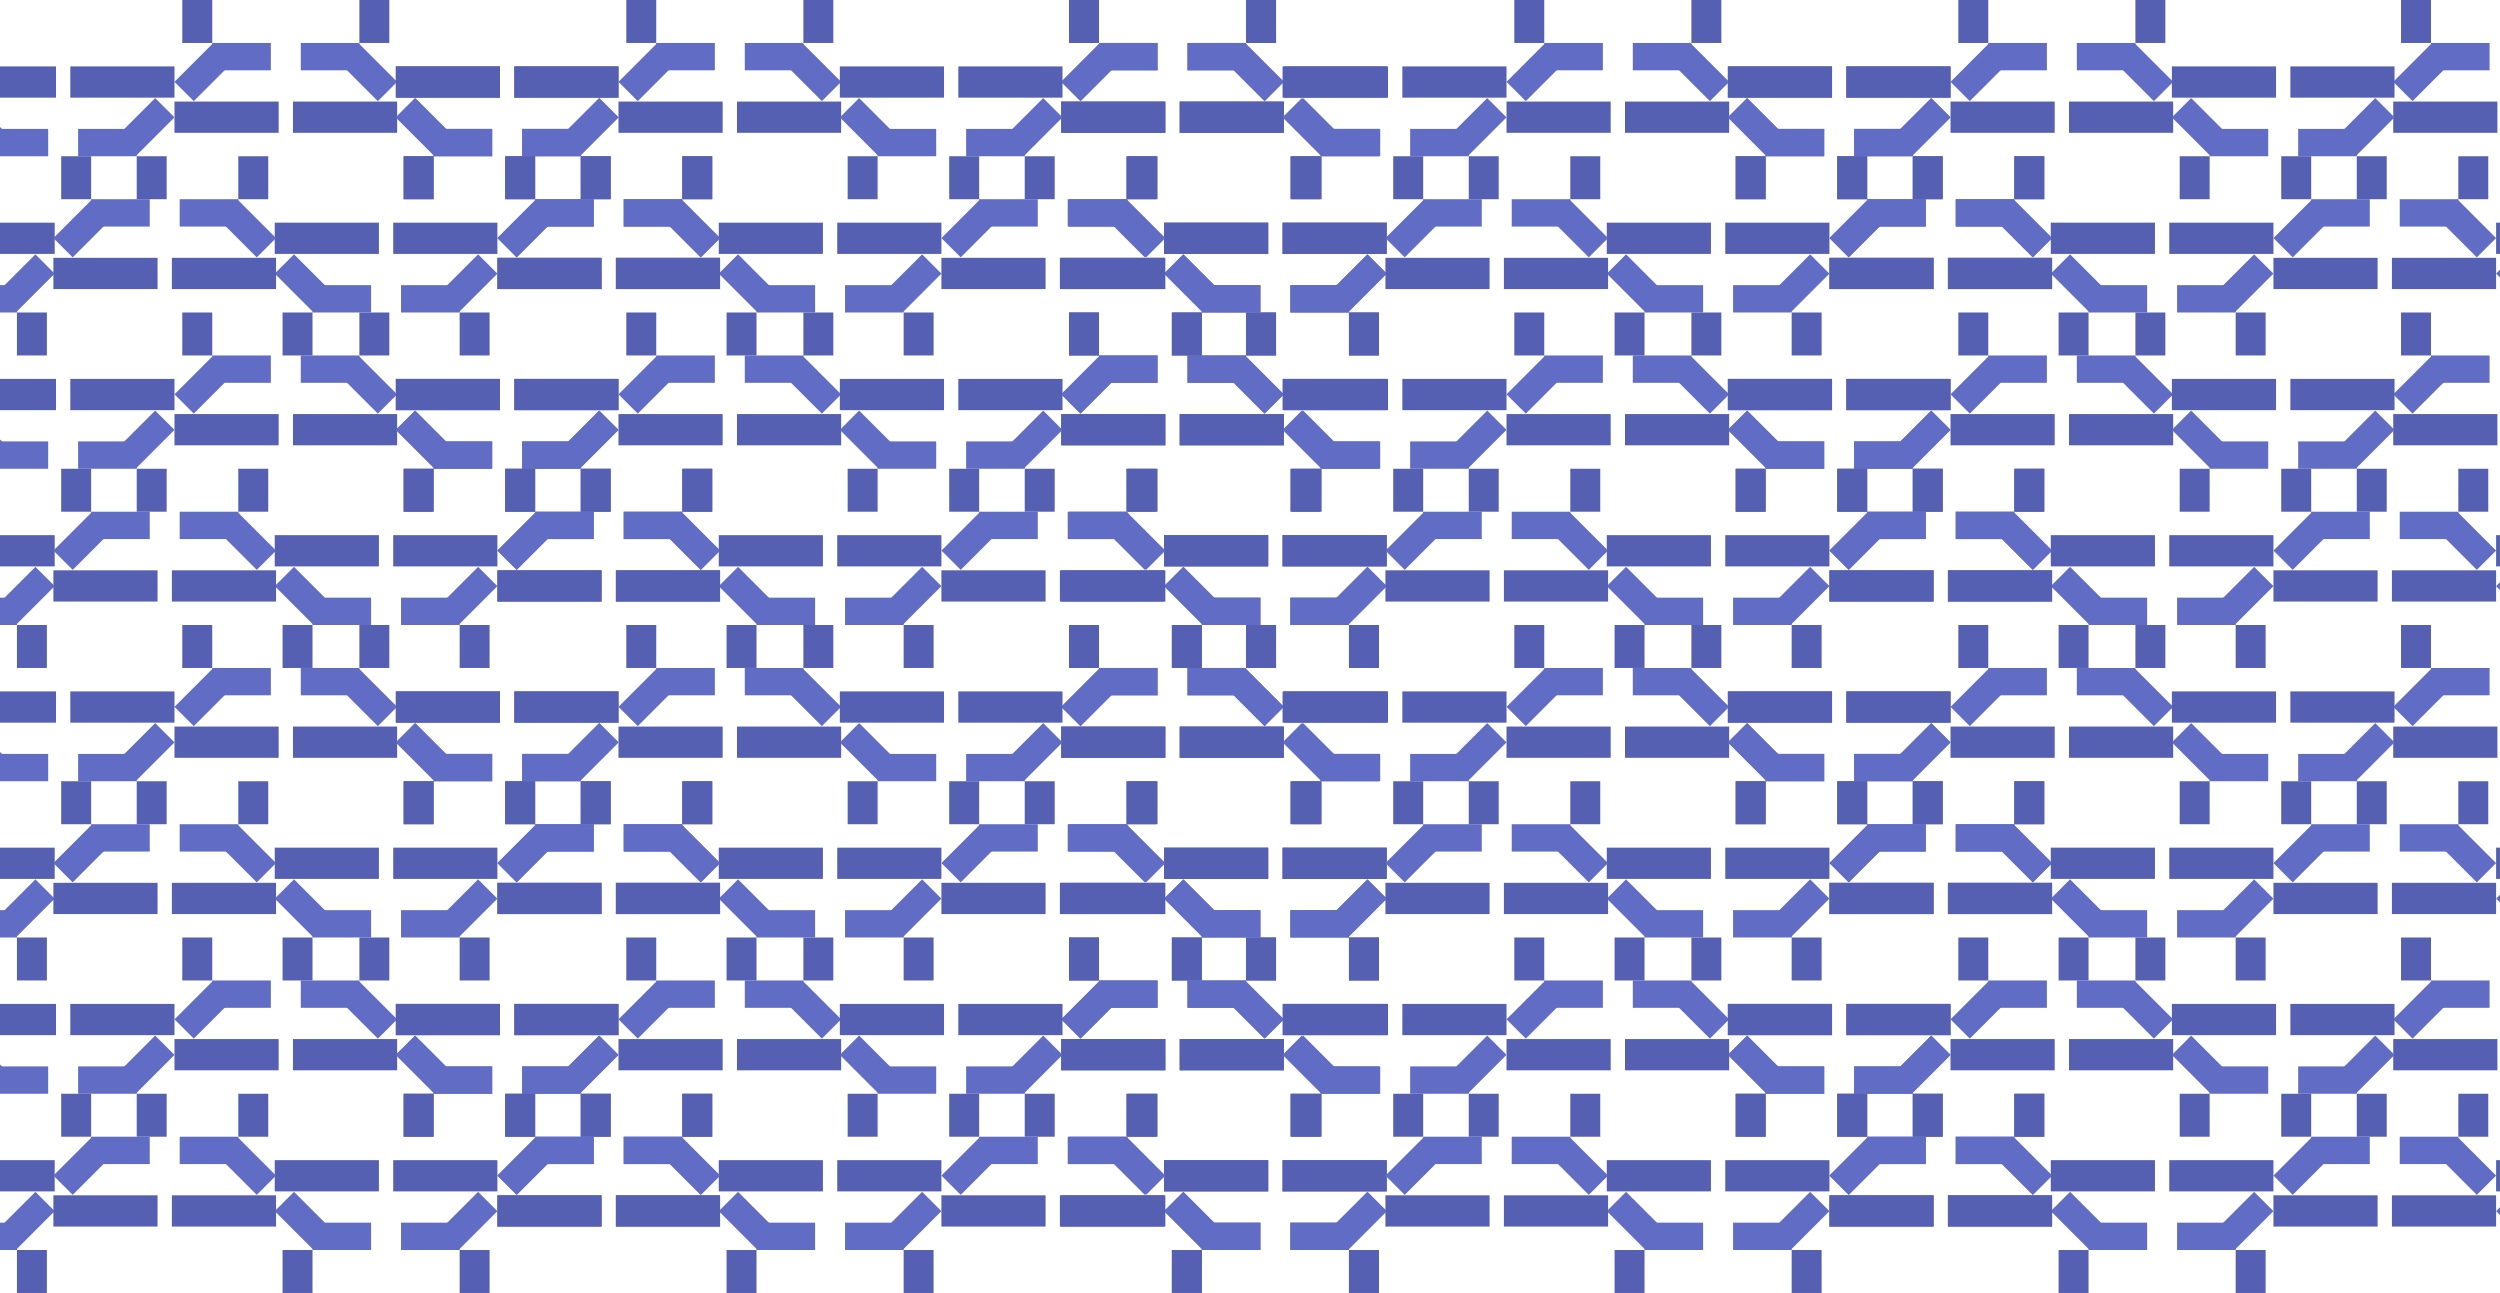 <svg width="1920" height="993" viewBox="0 0 1920 993" fill="none" xmlns="http://www.w3.org/2000/svg">
<g opacity="0.7">
<rect x="333" y="120" width="33" height="23" transform="rotate(90 333 120)" fill="#0E1C92"/>
<rect x="304" y="51" width="80" height="24" fill="#0E1C92"/>
<rect x="378" y="120" width="45" height="21" transform="rotate(180 378 120)" fill="#1E2DAD"/>
<rect x="333.63" y="119.778" width="41.903" height="20.948" transform="rotate(-135 333.63 119.778)" fill="#1E2DAD"/>
<rect x="1356" y="120" width="33" height="23" transform="rotate(90 1356 120)" fill="#0E1C92"/>
<rect x="1327" y="51" width="80" height="24" fill="#0E1C92"/>
<rect x="1401" y="120" width="45" height="21" transform="rotate(180 1401 120)" fill="#1E2DAD"/>
<rect x="1356.63" y="119.778" width="41.903" height="20.948" transform="rotate(-135 1356.63 119.778)" fill="#1E2DAD"/>
<rect x="333" y="600" width="33" height="23" transform="rotate(90 333 600)" fill="#0E1C92"/>
<rect x="304" y="531" width="80" height="24" fill="#0E1C92"/>
<rect x="378" y="600" width="45" height="21" transform="rotate(180 378 600)" fill="#1E2DAD"/>
<rect x="333.63" y="599.778" width="41.903" height="20.948" transform="rotate(-135 333.63 599.778)" fill="#1E2DAD"/>
<rect x="1356" y="600" width="33" height="23" transform="rotate(90 1356 600)" fill="#0E1C92"/>
<rect x="1327" y="531" width="80" height="24" fill="#0E1C92"/>
<rect x="1401" y="600" width="45" height="21" transform="rotate(180 1401 600)" fill="#1E2DAD"/>
<rect x="1356.63" y="599.778" width="41.903" height="20.948" transform="rotate(-135 1356.63 599.778)" fill="#1E2DAD"/>
<rect x="333" y="360" width="33" height="23" transform="rotate(90 333 360)" fill="#0E1C92"/>
<rect x="304" y="291" width="80" height="24" fill="#0E1C92"/>
<rect x="378" y="360" width="45" height="21" transform="rotate(180 378 360)" fill="#1E2DAD"/>
<rect x="333.63" y="359.778" width="41.903" height="20.948" transform="rotate(-135 333.63 359.778)" fill="#1E2DAD"/>
<rect x="1356" y="360" width="33" height="23" transform="rotate(90 1356 360)" fill="#0E1C92"/>
<rect x="1327" y="291" width="80" height="24" fill="#0E1C92"/>
<rect x="1401" y="360" width="45" height="21" transform="rotate(180 1401 360)" fill="#1E2DAD"/>
<rect x="1356.63" y="359.778" width="41.903" height="20.948" transform="rotate(-135 1356.63 359.778)" fill="#1E2DAD"/>
<rect x="333" y="840" width="33" height="23" transform="rotate(90 333 840)" fill="#0E1C92"/>
<rect x="304" y="771" width="80" height="24" fill="#0E1C92"/>
<rect x="378" y="840" width="45" height="21" transform="rotate(180 378 840)" fill="#1E2DAD"/>
<rect x="333.63" y="839.778" width="41.903" height="20.948" transform="rotate(-135 333.63 839.778)" fill="#1E2DAD"/>
<rect x="1356" y="840" width="33" height="23" transform="rotate(90 1356 840)" fill="#0E1C92"/>
<rect x="1327" y="771" width="80" height="24" fill="#0E1C92"/>
<rect x="1401" y="840" width="45" height="21" transform="rotate(180 1401 840)" fill="#1E2DAD"/>
<rect x="1356.63" y="839.778" width="41.903" height="20.948" transform="rotate(-135 1356.63 839.778)" fill="#1E2DAD"/>
<rect x="-37" y="51" width="80" height="24" fill="#0E1C92"/>
<rect x="37" y="120" width="45" height="21" transform="rotate(180 37 120)" fill="#1E2DAD"/>
<rect x="-7.37" y="119.778" width="41.903" height="20.948" transform="rotate(-135 -7.37 119.778)" fill="#1E2DAD"/>
<rect x="1015" y="120" width="33" height="23" transform="rotate(90 1015 120)" fill="#0E1C92"/>
<rect x="986" y="51" width="80" height="24" fill="#0E1C92"/>
<rect x="1060" y="120" width="45" height="21" transform="rotate(180 1060 120)" fill="#1E2DAD"/>
<rect x="1015.63" y="119.778" width="41.903" height="20.948" transform="rotate(-135 1015.63 119.778)" fill="#1E2DAD"/>
<rect x="-37" y="531" width="80" height="24" fill="#0E1C92"/>
<rect x="37" y="600" width="45" height="21" transform="rotate(180 37 600)" fill="#1E2DAD"/>
<rect x="-7.37" y="599.778" width="41.903" height="20.948" transform="rotate(-135 -7.37 599.778)" fill="#1E2DAD"/>
<rect x="1015" y="600" width="33" height="23" transform="rotate(90 1015 600)" fill="#0E1C92"/>
<rect x="986" y="531" width="80" height="24" fill="#0E1C92"/>
<rect x="1060" y="600" width="45" height="21" transform="rotate(180 1060 600)" fill="#1E2DAD"/>
<rect x="1015.63" y="599.778" width="41.903" height="20.948" transform="rotate(-135 1015.63 599.778)" fill="#1E2DAD"/>
<rect x="-37" y="291" width="80" height="24" fill="#0E1C92"/>
<rect x="37" y="360" width="45" height="21" transform="rotate(180 37 360)" fill="#1E2DAD"/>
<rect x="-7.37" y="359.778" width="41.903" height="20.948" transform="rotate(-135 -7.37 359.778)" fill="#1E2DAD"/>
<rect x="1015" y="360" width="33" height="23" transform="rotate(90 1015 360)" fill="#0E1C92"/>
<rect x="986" y="291" width="80" height="24" fill="#0E1C92"/>
<rect x="1060" y="360" width="45" height="21" transform="rotate(180 1060 360)" fill="#1E2DAD"/>
<rect x="1015.63" y="359.778" width="41.903" height="20.948" transform="rotate(-135 1015.63 359.778)" fill="#1E2DAD"/>
<rect x="-37" y="771" width="80" height="24" fill="#0E1C92"/>
<rect x="37" y="840" width="45" height="21" transform="rotate(180 37 840)" fill="#1E2DAD"/>
<rect x="-7.37" y="839.778" width="41.903" height="20.948" transform="rotate(-135 -7.37 839.778)" fill="#1E2DAD"/>
<rect x="1015" y="840" width="33" height="23" transform="rotate(90 1015 840)" fill="#0E1C92"/>
<rect x="986" y="771" width="80" height="24" fill="#0E1C92"/>
<rect x="1060" y="840" width="45" height="21" transform="rotate(180 1060 840)" fill="#1E2DAD"/>
<rect x="1015.63" y="839.778" width="41.903" height="20.948" transform="rotate(-135 1015.63 839.778)" fill="#1E2DAD"/>
<rect x="617" y="33" width="33" height="23" transform="rotate(-90 617 33)" fill="#0E1C92"/>
<rect x="646" y="102" width="80" height="24" transform="rotate(-180 646 102)" fill="#0E1C92"/>
<rect x="572" y="33" width="45" height="21" fill="#1E2DAD"/>
<rect x="616.37" y="33.222" width="41.903" height="20.948" transform="rotate(45 616.37 33.222)" fill="#1E2DAD"/>
<rect x="1640" y="33" width="33" height="23" transform="rotate(-90 1640 33)" fill="#0E1C92"/>
<rect x="1669" y="102" width="80" height="24" transform="rotate(-180 1669 102)" fill="#0E1C92"/>
<rect x="1595" y="33" width="45" height="21" fill="#1E2DAD"/>
<rect x="1639.37" y="33.222" width="41.903" height="20.948" transform="rotate(45 1639.37 33.222)" fill="#1E2DAD"/>
<rect x="617" y="513" width="33" height="23" transform="rotate(-90 617 513)" fill="#0E1C92"/>
<rect x="646" y="582" width="80" height="24" transform="rotate(-180 646 582)" fill="#0E1C92"/>
<rect x="572" y="513" width="45" height="21" fill="#1E2DAD"/>
<rect x="616.37" y="513.222" width="41.903" height="20.948" transform="rotate(45 616.37 513.222)" fill="#1E2DAD"/>
<rect x="1640" y="513" width="33" height="23" transform="rotate(-90 1640 513)" fill="#0E1C92"/>
<rect x="1669" y="582" width="80" height="24" transform="rotate(-180 1669 582)" fill="#0E1C92"/>
<rect x="1595" y="513" width="45" height="21" fill="#1E2DAD"/>
<rect x="1639.37" y="513.222" width="41.903" height="20.948" transform="rotate(45 1639.37 513.222)" fill="#1E2DAD"/>
<rect x="617" y="273" width="33" height="23" transform="rotate(-90 617 273)" fill="#0E1C92"/>
<rect x="646" y="342" width="80" height="24" transform="rotate(-180 646 342)" fill="#0E1C92"/>
<rect x="572" y="273" width="45" height="21" fill="#1E2DAD"/>
<rect x="616.37" y="273.222" width="41.903" height="20.948" transform="rotate(45 616.37 273.222)" fill="#1E2DAD"/>
<rect x="1640" y="273" width="33" height="23" transform="rotate(-90 1640 273)" fill="#0E1C92"/>
<rect x="1669" y="342" width="80" height="24" transform="rotate(-180 1669 342)" fill="#0E1C92"/>
<rect x="1595" y="273" width="45" height="21" fill="#1E2DAD"/>
<rect x="1639.37" y="273.222" width="41.903" height="20.948" transform="rotate(45 1639.37 273.222)" fill="#1E2DAD"/>
<rect x="617" y="753" width="33" height="23" transform="rotate(-90 617 753)" fill="#0E1C92"/>
<rect x="646" y="822" width="80" height="24" transform="rotate(-180 646 822)" fill="#0E1C92"/>
<rect x="572" y="753" width="45" height="21" fill="#1E2DAD"/>
<rect x="616.37" y="753.222" width="41.903" height="20.948" transform="rotate(45 616.37 753.222)" fill="#1E2DAD"/>
<rect x="1640" y="753" width="33" height="23" transform="rotate(-90 1640 753)" fill="#0E1C92"/>
<rect x="1669" y="822" width="80" height="24" transform="rotate(-180 1669 822)" fill="#0E1C92"/>
<rect x="1595" y="753" width="45" height="21" fill="#1E2DAD"/>
<rect x="1639.37" y="753.222" width="41.903" height="20.948" transform="rotate(45 1639.37 753.222)" fill="#1E2DAD"/>
<rect x="957" y="33" width="33" height="23" transform="rotate(-90 957 33)" fill="#0E1C92"/>
<rect x="986" y="102" width="80" height="24" transform="rotate(-180 986 102)" fill="#0E1C92"/>
<rect x="912" y="33" width="45" height="21" fill="#1E2DAD"/>
<rect x="956.37" y="33.222" width="41.903" height="20.948" transform="rotate(45 956.37 33.222)" fill="#1E2DAD"/>
<rect x="957" y="513" width="33" height="23" transform="rotate(-90 957 513)" fill="#0E1C92"/>
<rect x="986" y="582" width="80" height="24" transform="rotate(-180 986 582)" fill="#0E1C92"/>
<rect x="912" y="513" width="45" height="21" fill="#1E2DAD"/>
<rect x="956.37" y="513.222" width="41.903" height="20.948" transform="rotate(45 956.37 513.222)" fill="#1E2DAD"/>
<rect x="957" y="273" width="33" height="23" transform="rotate(-90 957 273)" fill="#0E1C92"/>
<rect x="986" y="342" width="80" height="24" transform="rotate(-180 986 342)" fill="#0E1C92"/>
<rect x="912" y="273" width="45" height="21" fill="#1E2DAD"/>
<rect x="956.37" y="273.222" width="41.903" height="20.948" transform="rotate(45 956.37 273.222)" fill="#1E2DAD"/>
<rect x="957" y="753" width="33" height="23" transform="rotate(-90 957 753)" fill="#0E1C92"/>
<rect x="986" y="822" width="80" height="24" transform="rotate(-180 986 822)" fill="#0E1C92"/>
<rect x="912" y="753" width="45" height="21" fill="#1E2DAD"/>
<rect x="956.37" y="753.222" width="41.903" height="20.948" transform="rotate(45 956.37 753.222)" fill="#1E2DAD"/>
<rect x="276" y="33" width="33" height="23" transform="rotate(-90 276 33)" fill="#0E1C92"/>
<rect x="305" y="102" width="80" height="24" transform="rotate(-180 305 102)" fill="#0E1C92"/>
<rect x="231" y="33" width="45" height="21" fill="#1E2DAD"/>
<rect x="275.37" y="33.222" width="41.903" height="20.948" transform="rotate(45 275.37 33.222)" fill="#1E2DAD"/>
<rect x="1299" y="33" width="33" height="23" transform="rotate(-90 1299 33)" fill="#0E1C92"/>
<rect x="1328" y="102" width="80" height="24" transform="rotate(-180 1328 102)" fill="#0E1C92"/>
<rect x="1254" y="33" width="45" height="21" fill="#1E2DAD"/>
<rect x="1298.37" y="33.222" width="41.903" height="20.948" transform="rotate(45 1298.37 33.222)" fill="#1E2DAD"/>
<rect x="276" y="513" width="33" height="23" transform="rotate(-90 276 513)" fill="#0E1C92"/>
<rect x="305" y="582" width="80" height="24" transform="rotate(-180 305 582)" fill="#0E1C92"/>
<rect x="231" y="513" width="45" height="21" fill="#1E2DAD"/>
<rect x="275.37" y="513.222" width="41.903" height="20.948" transform="rotate(45 275.37 513.222)" fill="#1E2DAD"/>
<rect x="1299" y="513" width="33" height="23" transform="rotate(-90 1299 513)" fill="#0E1C92"/>
<rect x="1328" y="582" width="80" height="24" transform="rotate(-180 1328 582)" fill="#0E1C92"/>
<rect x="1254" y="513" width="45" height="21" fill="#1E2DAD"/>
<rect x="1298.37" y="513.222" width="41.903" height="20.948" transform="rotate(45 1298.37 513.222)" fill="#1E2DAD"/>
<rect x="276" y="273" width="33" height="23" transform="rotate(-90 276 273)" fill="#0E1C92"/>
<rect x="305" y="342" width="80" height="24" transform="rotate(-180 305 342)" fill="#0E1C92"/>
<rect x="231" y="273" width="45" height="21" fill="#1E2DAD"/>
<rect x="275.37" y="273.222" width="41.903" height="20.948" transform="rotate(45 275.37 273.222)" fill="#1E2DAD"/>
<rect x="1299" y="273" width="33" height="23" transform="rotate(-90 1299 273)" fill="#0E1C92"/>
<rect x="1328" y="342" width="80" height="24" transform="rotate(-180 1328 342)" fill="#0E1C92"/>
<rect x="1254" y="273" width="45" height="21" fill="#1E2DAD"/>
<rect x="1298.37" y="273.222" width="41.903" height="20.948" transform="rotate(45 1298.37 273.222)" fill="#1E2DAD"/>
<rect x="276" y="753" width="33" height="23" transform="rotate(-90 276 753)" fill="#0E1C92"/>
<rect x="305" y="822" width="80" height="24" transform="rotate(-180 305 822)" fill="#0E1C92"/>
<rect x="231" y="753" width="45" height="21" fill="#1E2DAD"/>
<rect x="275.37" y="753.222" width="41.903" height="20.948" transform="rotate(45 275.37 753.222)" fill="#1E2DAD"/>
<rect x="1299" y="753" width="33" height="23" transform="rotate(-90 1299 753)" fill="#0E1C92"/>
<rect x="1328" y="822" width="80" height="24" transform="rotate(-180 1328 822)" fill="#0E1C92"/>
<rect x="1254" y="753" width="45" height="21" fill="#1E2DAD"/>
<rect x="1298.37" y="753.222" width="41.903" height="20.948" transform="rotate(45 1298.37 753.222)" fill="#1E2DAD"/>
<rect x="957" y="33" width="33" height="23" transform="rotate(-90 957 33)" fill="#0E1C92"/>
<rect x="986" y="102" width="80" height="24" transform="rotate(-180 986 102)" fill="#0E1C92"/>
<rect x="912" y="33" width="45" height="21" fill="#1E2DAD"/>
<rect x="956.37" y="33.222" width="41.903" height="20.948" transform="rotate(45 956.37 33.222)" fill="#1E2DAD"/>
<rect x="957" y="513" width="33" height="23" transform="rotate(-90 957 513)" fill="#0E1C92"/>
<rect x="986" y="582" width="80" height="24" transform="rotate(-180 986 582)" fill="#0E1C92"/>
<rect x="912" y="513" width="45" height="21" fill="#1E2DAD"/>
<rect x="956.37" y="513.222" width="41.903" height="20.948" transform="rotate(45 956.37 513.222)" fill="#1E2DAD"/>
<rect x="957" y="273" width="33" height="23" transform="rotate(-90 957 273)" fill="#0E1C92"/>
<rect x="986" y="342" width="80" height="24" transform="rotate(-180 986 342)" fill="#0E1C92"/>
<rect x="912" y="273" width="45" height="21" fill="#1E2DAD"/>
<rect x="956.37" y="273.222" width="41.903" height="20.948" transform="rotate(45 956.37 273.222)" fill="#1E2DAD"/>
<rect x="957" y="753" width="33" height="23" transform="rotate(-90 957 753)" fill="#0E1C92"/>
<rect x="986" y="822" width="80" height="24" transform="rotate(-180 986 822)" fill="#0E1C92"/>
<rect x="912" y="753" width="45" height="21" fill="#1E2DAD"/>
<rect x="956.37" y="753.222" width="41.903" height="20.948" transform="rotate(45 956.37 753.222)" fill="#1E2DAD"/>
<rect x="674" y="120" width="33" height="23" transform="rotate(90 674 120)" fill="#0E1C92"/>
<rect x="645" y="51" width="80" height="24" fill="#0E1C92"/>
<rect x="719" y="120" width="45" height="21" transform="rotate(180 719 120)" fill="#1E2DAD"/>
<rect x="674.63" y="119.778" width="41.903" height="20.948" transform="rotate(-135 674.63 119.778)" fill="#1E2DAD"/>
<rect x="1697" y="120" width="33" height="23" transform="rotate(90 1697 120)" fill="#0E1C92"/>
<rect x="1668" y="51" width="80" height="24" fill="#0E1C92"/>
<rect x="1742" y="120" width="45" height="21" transform="rotate(180 1742 120)" fill="#1E2DAD"/>
<rect x="1697.63" y="119.778" width="41.903" height="20.948" transform="rotate(-135 1697.63 119.778)" fill="#1E2DAD"/>
<rect x="674" y="600" width="33" height="23" transform="rotate(90 674 600)" fill="#0E1C92"/>
<rect x="645" y="531" width="80" height="24" fill="#0E1C92"/>
<rect x="719" y="600" width="45" height="21" transform="rotate(180 719 600)" fill="#1E2DAD"/>
<rect x="674.63" y="599.778" width="41.903" height="20.948" transform="rotate(-135 674.63 599.778)" fill="#1E2DAD"/>
<rect x="1697" y="600" width="33" height="23" transform="rotate(90 1697 600)" fill="#0E1C92"/>
<rect x="1668" y="531" width="80" height="24" fill="#0E1C92"/>
<rect x="1742" y="600" width="45" height="21" transform="rotate(180 1742 600)" fill="#1E2DAD"/>
<rect x="1697.63" y="599.778" width="41.903" height="20.948" transform="rotate(-135 1697.63 599.778)" fill="#1E2DAD"/>
<rect x="674" y="360" width="33" height="23" transform="rotate(90 674 360)" fill="#0E1C92"/>
<rect x="645" y="291" width="80" height="24" fill="#0E1C92"/>
<rect x="719" y="360" width="45" height="21" transform="rotate(180 719 360)" fill="#1E2DAD"/>
<rect x="674.63" y="359.778" width="41.903" height="20.948" transform="rotate(-135 674.63 359.778)" fill="#1E2DAD"/>
<rect x="1697" y="360" width="33" height="23" transform="rotate(90 1697 360)" fill="#0E1C92"/>
<rect x="1668" y="291" width="80" height="24" fill="#0E1C92"/>
<rect x="1742" y="360" width="45" height="21" transform="rotate(180 1742 360)" fill="#1E2DAD"/>
<rect x="1697.63" y="359.778" width="41.903" height="20.948" transform="rotate(-135 1697.63 359.778)" fill="#1E2DAD"/>
<rect x="674" y="840" width="33" height="23" transform="rotate(90 674 840)" fill="#0E1C92"/>
<rect x="645" y="771" width="80" height="24" fill="#0E1C92"/>
<rect x="719" y="840" width="45" height="21" transform="rotate(180 719 840)" fill="#1E2DAD"/>
<rect x="674.63" y="839.778" width="41.903" height="20.948" transform="rotate(-135 674.63 839.778)" fill="#1E2DAD"/>
<rect x="1697" y="840" width="33" height="23" transform="rotate(90 1697 840)" fill="#0E1C92"/>
<rect x="1668" y="771" width="80" height="24" fill="#0E1C92"/>
<rect x="1742" y="840" width="45" height="21" transform="rotate(180 1742 840)" fill="#1E2DAD"/>
<rect x="1697.63" y="839.778" width="41.903" height="20.948" transform="rotate(-135 1697.63 839.778)" fill="#1E2DAD"/>
<rect x="1014" y="120" width="33" height="23" transform="rotate(90 1014 120)" fill="#0E1C92"/>
<rect x="985" y="51" width="80" height="24" fill="#0E1C92"/>
<rect x="1059" y="120" width="45" height="21" transform="rotate(180 1059 120)" fill="#1E2DAD"/>
<rect x="1014.63" y="119.778" width="41.903" height="20.948" transform="rotate(-135 1014.63 119.778)" fill="#1E2DAD"/>
<rect x="1014" y="600" width="33" height="23" transform="rotate(90 1014 600)" fill="#0E1C92"/>
<rect x="985" y="531" width="80" height="24" fill="#0E1C92"/>
<rect x="1059" y="600" width="45" height="21" transform="rotate(180 1059 600)" fill="#1E2DAD"/>
<rect x="1014.63" y="599.778" width="41.903" height="20.948" transform="rotate(-135 1014.63 599.778)" fill="#1E2DAD"/>
<rect x="1014" y="360" width="33" height="23" transform="rotate(90 1014 360)" fill="#0E1C92"/>
<rect x="985" y="291" width="80" height="24" fill="#0E1C92"/>
<rect x="1059" y="360" width="45" height="21" transform="rotate(180 1059 360)" fill="#1E2DAD"/>
<rect x="1014.63" y="359.778" width="41.903" height="20.948" transform="rotate(-135 1014.63 359.778)" fill="#1E2DAD"/>
<rect x="1014" y="840" width="33" height="23" transform="rotate(90 1014 840)" fill="#0E1C92"/>
<rect x="985" y="771" width="80" height="24" fill="#0E1C92"/>
<rect x="1059" y="840" width="45" height="21" transform="rotate(180 1059 840)" fill="#1E2DAD"/>
<rect x="1014.63" y="839.778" width="41.903" height="20.948" transform="rotate(-135 1014.63 839.778)" fill="#1E2DAD"/>
<rect x="333" y="120" width="33" height="23" transform="rotate(90 333 120)" fill="#0E1C92"/>
<rect x="304" y="51" width="80" height="24" fill="#0E1C92"/>
<rect x="378" y="120" width="45" height="21" transform="rotate(180 378 120)" fill="#1E2DAD"/>
<rect x="333.63" y="119.778" width="41.903" height="20.948" transform="rotate(-135 333.63 119.778)" fill="#1E2DAD"/>
<rect x="1356" y="120" width="33" height="23" transform="rotate(90 1356 120)" fill="#0E1C92"/>
<rect x="1327" y="51" width="80" height="24" fill="#0E1C92"/>
<rect x="1401" y="120" width="45" height="21" transform="rotate(180 1401 120)" fill="#1E2DAD"/>
<rect x="1356.63" y="119.778" width="41.903" height="20.948" transform="rotate(-135 1356.63 119.778)" fill="#1E2DAD"/>
<rect x="333" y="600" width="33" height="23" transform="rotate(90 333 600)" fill="#0E1C92"/>
<rect x="304" y="531" width="80" height="24" fill="#0E1C92"/>
<rect x="378" y="600" width="45" height="21" transform="rotate(180 378 600)" fill="#1E2DAD"/>
<rect x="333.63" y="599.778" width="41.903" height="20.948" transform="rotate(-135 333.63 599.778)" fill="#1E2DAD"/>
<rect x="1356" y="600" width="33" height="23" transform="rotate(90 1356 600)" fill="#0E1C92"/>
<rect x="1327" y="531" width="80" height="24" fill="#0E1C92"/>
<rect x="1401" y="600" width="45" height="21" transform="rotate(180 1401 600)" fill="#1E2DAD"/>
<rect x="1356.63" y="599.778" width="41.903" height="20.948" transform="rotate(-135 1356.63 599.778)" fill="#1E2DAD"/>
<rect x="333" y="360" width="33" height="23" transform="rotate(90 333 360)" fill="#0E1C92"/>
<rect x="304" y="291" width="80" height="24" fill="#0E1C92"/>
<rect x="378" y="360" width="45" height="21" transform="rotate(180 378 360)" fill="#1E2DAD"/>
<rect x="333.63" y="359.778" width="41.903" height="20.948" transform="rotate(-135 333.63 359.778)" fill="#1E2DAD"/>
<rect x="1356" y="360" width="33" height="23" transform="rotate(90 1356 360)" fill="#0E1C92"/>
<rect x="1327" y="291" width="80" height="24" fill="#0E1C92"/>
<rect x="1401" y="360" width="45" height="21" transform="rotate(180 1401 360)" fill="#1E2DAD"/>
<rect x="1356.63" y="359.778" width="41.903" height="20.948" transform="rotate(-135 1356.63 359.778)" fill="#1E2DAD"/>
<rect x="333" y="840" width="33" height="23" transform="rotate(90 333 840)" fill="#0E1C92"/>
<rect x="304" y="771" width="80" height="24" fill="#0E1C92"/>
<rect x="378" y="840" width="45" height="21" transform="rotate(180 378 840)" fill="#1E2DAD"/>
<rect x="333.63" y="839.778" width="41.903" height="20.948" transform="rotate(-135 333.63 839.778)" fill="#1E2DAD"/>
<rect x="1356" y="840" width="33" height="23" transform="rotate(90 1356 840)" fill="#0E1C92"/>
<rect x="1327" y="771" width="80" height="24" fill="#0E1C92"/>
<rect x="1401" y="840" width="45" height="21" transform="rotate(180 1401 840)" fill="#1E2DAD"/>
<rect x="1356.63" y="839.778" width="41.903" height="20.948" transform="rotate(-135 1356.63 839.778)" fill="#1E2DAD"/>
<rect width="33" height="23" transform="matrix(4.37114e-08 1 1 -4.37114e-08 446 120)" fill="#0E1C92"/>
<rect width="80" height="24" transform="matrix(-1 0 0 1 475 51)" fill="#0E1C92"/>
<rect width="45" height="21" transform="matrix(1 8.74228e-08 8.74228e-08 -1 401 120)" fill="#1E2DAD"/>
<rect width="41.903" height="20.948" transform="matrix(0.707 -0.707 -0.707 -0.707 445.37 119.778)" fill="#1E2DAD"/>
<rect width="33" height="23" transform="matrix(4.37114e-08 1 1 -4.37114e-08 1469 120)" fill="#0E1C92"/>
<rect width="80" height="24" transform="matrix(-1 0 0 1 1498 51)" fill="#0E1C92"/>
<rect width="45" height="21" transform="matrix(1 8.74228e-08 8.74228e-08 -1 1424 120)" fill="#1E2DAD"/>
<rect width="41.903" height="20.948" transform="matrix(0.707 -0.707 -0.707 -0.707 1468.37 119.778)" fill="#1E2DAD"/>
<rect width="33" height="23" transform="matrix(4.37114e-08 1 1 -4.37114e-08 446 600)" fill="#0E1C92"/>
<rect width="80" height="24" transform="matrix(-1 0 0 1 475 531)" fill="#0E1C92"/>
<rect width="45" height="21" transform="matrix(1 8.74228e-08 8.74228e-08 -1 401 600)" fill="#1E2DAD"/>
<rect width="41.903" height="20.948" transform="matrix(0.707 -0.707 -0.707 -0.707 445.37 599.778)" fill="#1E2DAD"/>
<rect width="33" height="23" transform="matrix(4.37114e-08 1 1 -4.37114e-08 1469 600)" fill="#0E1C92"/>
<rect width="80" height="24" transform="matrix(-1 0 0 1 1498 531)" fill="#0E1C92"/>
<rect width="45" height="21" transform="matrix(1 8.74228e-08 8.74228e-08 -1 1424 600)" fill="#1E2DAD"/>
<rect width="41.903" height="20.948" transform="matrix(0.707 -0.707 -0.707 -0.707 1468.37 599.778)" fill="#1E2DAD"/>
<rect width="33" height="23" transform="matrix(4.37114e-08 1 1 -4.37114e-08 446 360)" fill="#0E1C92"/>
<rect width="80" height="24" transform="matrix(-1 0 0 1 475 291)" fill="#0E1C92"/>
<rect width="45" height="21" transform="matrix(1 8.74228e-08 8.74228e-08 -1 401 360)" fill="#1E2DAD"/>
<rect width="41.903" height="20.948" transform="matrix(0.707 -0.707 -0.707 -0.707 445.37 359.778)" fill="#1E2DAD"/>
<rect width="33" height="23" transform="matrix(4.37114e-08 1 1 -4.37114e-08 1469 360)" fill="#0E1C92"/>
<rect width="80" height="24" transform="matrix(-1 0 0 1 1498 291)" fill="#0E1C92"/>
<rect width="45" height="21" transform="matrix(1 8.74228e-08 8.74228e-08 -1 1424 360)" fill="#1E2DAD"/>
<rect width="41.903" height="20.948" transform="matrix(0.707 -0.707 -0.707 -0.707 1468.37 359.778)" fill="#1E2DAD"/>
<rect width="33" height="23" transform="matrix(4.37114e-08 1 1 -4.37114e-08 446 840)" fill="#0E1C92"/>
<rect width="80" height="24" transform="matrix(-1 0 0 1 475 771)" fill="#0E1C92"/>
<rect width="45" height="21" transform="matrix(1 8.74228e-08 8.74228e-08 -1 401 840)" fill="#1E2DAD"/>
<rect width="41.903" height="20.948" transform="matrix(0.707 -0.707 -0.707 -0.707 445.37 839.778)" fill="#1E2DAD"/>
<rect width="33" height="23" transform="matrix(4.37114e-08 1 1 -4.37114e-08 1469 840)" fill="#0E1C92"/>
<rect width="80" height="24" transform="matrix(-1 0 0 1 1498 771)" fill="#0E1C92"/>
<rect width="45" height="21" transform="matrix(1 8.74228e-08 8.74228e-08 -1 1424 840)" fill="#1E2DAD"/>
<rect width="41.903" height="20.948" transform="matrix(0.707 -0.707 -0.707 -0.707 1468.37 839.778)" fill="#1E2DAD"/>
<rect width="33" height="23" transform="matrix(4.37114e-08 1 1 -4.37114e-08 105 120)" fill="#0E1C92"/>
<rect width="80" height="24" transform="matrix(-1 0 0 1 134 51)" fill="#0E1C92"/>
<rect width="45" height="21" transform="matrix(1 8.74228e-08 8.74228e-08 -1 60 120)" fill="#1E2DAD"/>
<rect width="41.903" height="20.948" transform="matrix(0.707 -0.707 -0.707 -0.707 104.37 119.778)" fill="#1E2DAD"/>
<rect width="33" height="23" transform="matrix(4.37114e-08 1 1 -4.37114e-08 1128 120)" fill="#0E1C92"/>
<rect width="80" height="24" transform="matrix(-1 0 0 1 1157 51)" fill="#0E1C92"/>
<rect width="45" height="21" transform="matrix(1 8.74228e-08 8.74228e-08 -1 1083 120)" fill="#1E2DAD"/>
<rect width="41.903" height="20.948" transform="matrix(0.707 -0.707 -0.707 -0.707 1127.37 119.778)" fill="#1E2DAD"/>
<rect width="33" height="23" transform="matrix(4.37114e-08 1 1 -4.37114e-08 105 600)" fill="#0E1C92"/>
<rect width="80" height="24" transform="matrix(-1 0 0 1 134 531)" fill="#0E1C92"/>
<rect width="45" height="21" transform="matrix(1 8.74228e-08 8.74228e-08 -1 60 600)" fill="#1E2DAD"/>
<rect width="41.903" height="20.948" transform="matrix(0.707 -0.707 -0.707 -0.707 104.37 599.778)" fill="#1E2DAD"/>
<rect width="33" height="23" transform="matrix(4.37114e-08 1 1 -4.37114e-08 1128 600)" fill="#0E1C92"/>
<rect width="80" height="24" transform="matrix(-1 0 0 1 1157 531)" fill="#0E1C92"/>
<rect width="45" height="21" transform="matrix(1 8.74228e-08 8.74228e-08 -1 1083 600)" fill="#1E2DAD"/>
<rect width="41.903" height="20.948" transform="matrix(0.707 -0.707 -0.707 -0.707 1127.37 599.778)" fill="#1E2DAD"/>
<rect width="33" height="23" transform="matrix(4.37114e-08 1 1 -4.37114e-08 105 360)" fill="#0E1C92"/>
<rect width="80" height="24" transform="matrix(-1 0 0 1 134 291)" fill="#0E1C92"/>
<rect width="45" height="21" transform="matrix(1 8.74228e-08 8.74228e-08 -1 60 360)" fill="#1E2DAD"/>
<rect width="41.903" height="20.948" transform="matrix(0.707 -0.707 -0.707 -0.707 104.37 359.778)" fill="#1E2DAD"/>
<rect width="33" height="23" transform="matrix(4.37114e-08 1 1 -4.37114e-08 1128 360)" fill="#0E1C92"/>
<rect width="80" height="24" transform="matrix(-1 0 0 1 1157 291)" fill="#0E1C92"/>
<rect width="45" height="21" transform="matrix(1 8.74228e-08 8.74228e-08 -1 1083 360)" fill="#1E2DAD"/>
<rect width="41.903" height="20.948" transform="matrix(0.707 -0.707 -0.707 -0.707 1127.37 359.778)" fill="#1E2DAD"/>
<rect width="33" height="23" transform="matrix(4.37114e-08 1 1 -4.37114e-08 105 840)" fill="#0E1C92"/>
<rect width="80" height="24" transform="matrix(-1 0 0 1 134 771)" fill="#0E1C92"/>
<rect width="45" height="21" transform="matrix(1 8.74228e-08 8.74228e-08 -1 60 840)" fill="#1E2DAD"/>
<rect width="41.903" height="20.948" transform="matrix(0.707 -0.707 -0.707 -0.707 104.37 839.778)" fill="#1E2DAD"/>
<rect width="33" height="23" transform="matrix(4.37114e-08 1 1 -4.37114e-08 1128 840)" fill="#0E1C92"/>
<rect width="80" height="24" transform="matrix(-1 0 0 1 1157 771)" fill="#0E1C92"/>
<rect width="45" height="21" transform="matrix(1 8.74228e-08 8.74228e-08 -1 1083 840)" fill="#1E2DAD"/>
<rect width="41.903" height="20.948" transform="matrix(0.707 -0.707 -0.707 -0.707 1127.37 839.778)" fill="#1E2DAD"/>
<rect width="33" height="23" transform="matrix(4.37114e-08 -1 -1 -4.37114e-08 504 33)" fill="#0E1C92"/>
<rect width="80" height="24" transform="matrix(1 8.74228e-08 8.74228e-08 -1 475 102)" fill="#0E1C92"/>
<rect width="45" height="21" transform="matrix(-1 -1.74846e-07 -1.74846e-07 1 549 33)" fill="#1E2DAD"/>
<rect width="41.903" height="20.948" transform="matrix(-0.707 0.707 0.707 0.707 504.63 33.222)" fill="#1E2DAD"/>
<rect width="33" height="23" transform="matrix(4.37114e-08 -1 -1 -4.37114e-08 1527 33)" fill="#0E1C92"/>
<rect width="80" height="24" transform="matrix(1 8.74228e-08 8.74228e-08 -1 1498 102)" fill="#0E1C92"/>
<rect width="45" height="21" transform="matrix(-1 -1.74846e-07 -1.74846e-07 1 1572 33)" fill="#1E2DAD"/>
<rect width="41.903" height="20.948" transform="matrix(-0.707 0.707 0.707 0.707 1527.63 33.222)" fill="#1E2DAD"/>
<rect width="33" height="23" transform="matrix(4.37114e-08 -1 -1 -4.37114e-08 504 513)" fill="#0E1C92"/>
<rect width="80" height="24" transform="matrix(1 8.74228e-08 8.74228e-08 -1 475 582)" fill="#0E1C92"/>
<rect width="45" height="21" transform="matrix(-1 -1.74846e-07 -1.74846e-07 1 549 513)" fill="#1E2DAD"/>
<rect width="41.903" height="20.948" transform="matrix(-0.707 0.707 0.707 0.707 504.63 513.222)" fill="#1E2DAD"/>
<rect width="33" height="23" transform="matrix(4.37114e-08 -1 -1 -4.37114e-08 1527 513)" fill="#0E1C92"/>
<rect width="80" height="24" transform="matrix(1 8.74228e-08 8.74228e-08 -1 1498 582)" fill="#0E1C92"/>
<rect width="45" height="21" transform="matrix(-1 -1.74846e-07 -1.74846e-07 1 1572 513)" fill="#1E2DAD"/>
<rect width="41.903" height="20.948" transform="matrix(-0.707 0.707 0.707 0.707 1527.63 513.222)" fill="#1E2DAD"/>
<rect width="33" height="23" transform="matrix(4.37114e-08 -1 -1 -4.37114e-08 504 273)" fill="#0E1C92"/>
<rect width="80" height="24" transform="matrix(1 8.74228e-08 8.74228e-08 -1 475 342)" fill="#0E1C92"/>
<rect width="45" height="21" transform="matrix(-1 -1.74846e-07 -1.74846e-07 1 549 273)" fill="#1E2DAD"/>
<rect width="41.903" height="20.948" transform="matrix(-0.707 0.707 0.707 0.707 504.63 273.222)" fill="#1E2DAD"/>
<rect width="33" height="23" transform="matrix(4.37114e-08 -1 -1 -4.37114e-08 1527 273)" fill="#0E1C92"/>
<rect width="80" height="24" transform="matrix(1 8.74228e-08 8.74228e-08 -1 1498 342)" fill="#0E1C92"/>
<rect width="45" height="21" transform="matrix(-1 -1.74846e-07 -1.74846e-07 1 1572 273)" fill="#1E2DAD"/>
<rect width="41.903" height="20.948" transform="matrix(-0.707 0.707 0.707 0.707 1527.63 273.222)" fill="#1E2DAD"/>
<rect width="33" height="23" transform="matrix(4.37114e-08 -1 -1 -4.37114e-08 504 753)" fill="#0E1C92"/>
<rect width="80" height="24" transform="matrix(1 8.74228e-08 8.74228e-08 -1 475 822)" fill="#0E1C92"/>
<rect width="45" height="21" transform="matrix(-1 -1.74846e-07 -1.74846e-07 1 549 753)" fill="#1E2DAD"/>
<rect width="41.903" height="20.948" transform="matrix(-0.707 0.707 0.707 0.707 504.63 753.222)" fill="#1E2DAD"/>
<rect width="33" height="23" transform="matrix(4.37114e-08 -1 -1 -4.37114e-08 1527 753)" fill="#0E1C92"/>
<rect width="80" height="24" transform="matrix(1 8.74228e-08 8.74228e-08 -1 1498 822)" fill="#0E1C92"/>
<rect width="45" height="21" transform="matrix(-1 -1.74846e-07 -1.74846e-07 1 1572 753)" fill="#1E2DAD"/>
<rect width="41.903" height="20.948" transform="matrix(-0.707 0.707 0.707 0.707 1527.63 753.222)" fill="#1E2DAD"/>
<rect width="33" height="23" transform="matrix(4.37114e-08 -1 -1 -4.37114e-08 844 33)" fill="#0E1C92"/>
<rect width="80" height="24" transform="matrix(1 8.74228e-08 8.74228e-08 -1 815 102)" fill="#0E1C92"/>
<rect width="45" height="21" transform="matrix(-1 -1.74846e-07 -1.74846e-07 1 889 33)" fill="#1E2DAD"/>
<rect width="41.903" height="20.948" transform="matrix(-0.707 0.707 0.707 0.707 844.63 33.222)" fill="#1E2DAD"/>
<rect width="33" height="23" transform="matrix(4.37114e-08 -1 -1 -4.37114e-08 1867 33)" fill="#0E1C92"/>
<rect width="80" height="24" transform="matrix(1 8.74228e-08 8.74228e-08 -1 1838 102)" fill="#0E1C92"/>
<rect width="45" height="21" transform="matrix(-1 -1.74846e-07 -1.74846e-07 1 1912 33)" fill="#1E2DAD"/>
<rect width="41.903" height="20.948" transform="matrix(-0.707 0.707 0.707 0.707 1867.63 33.222)" fill="#1E2DAD"/>
<rect width="33" height="23" transform="matrix(4.37114e-08 -1 -1 -4.37114e-08 844 513)" fill="#0E1C92"/>
<rect width="80" height="24" transform="matrix(1 8.74228e-08 8.74228e-08 -1 815 582)" fill="#0E1C92"/>
<rect width="45" height="21" transform="matrix(-1 -1.74846e-07 -1.74846e-07 1 889 513)" fill="#1E2DAD"/>
<rect width="41.903" height="20.948" transform="matrix(-0.707 0.707 0.707 0.707 844.63 513.222)" fill="#1E2DAD"/>
<rect width="33" height="23" transform="matrix(4.37114e-08 -1 -1 -4.37114e-08 1867 513)" fill="#0E1C92"/>
<rect width="80" height="24" transform="matrix(1 8.74228e-08 8.74228e-08 -1 1838 582)" fill="#0E1C92"/>
<rect width="45" height="21" transform="matrix(-1 -1.74846e-07 -1.74846e-07 1 1912 513)" fill="#1E2DAD"/>
<rect width="41.903" height="20.948" transform="matrix(-0.707 0.707 0.707 0.707 1867.63 513.222)" fill="#1E2DAD"/>
<rect width="33" height="23" transform="matrix(4.37114e-08 -1 -1 -4.37114e-08 844 273)" fill="#0E1C92"/>
<rect width="80" height="24" transform="matrix(1 8.74228e-08 8.74228e-08 -1 815 342)" fill="#0E1C92"/>
<rect width="45" height="21" transform="matrix(-1 -1.74846e-07 -1.74846e-07 1 889 273)" fill="#1E2DAD"/>
<rect width="41.903" height="20.948" transform="matrix(-0.707 0.707 0.707 0.707 844.63 273.222)" fill="#1E2DAD"/>
<rect width="33" height="23" transform="matrix(4.37114e-08 -1 -1 -4.37114e-08 1867 273)" fill="#0E1C92"/>
<rect width="80" height="24" transform="matrix(1 8.74228e-08 8.74228e-08 -1 1838 342)" fill="#0E1C92"/>
<rect width="45" height="21" transform="matrix(-1 -1.74846e-07 -1.74846e-07 1 1912 273)" fill="#1E2DAD"/>
<rect width="41.903" height="20.948" transform="matrix(-0.707 0.707 0.707 0.707 1867.63 273.222)" fill="#1E2DAD"/>
<rect width="33" height="23" transform="matrix(4.37114e-08 -1 -1 -4.37114e-08 844 753)" fill="#0E1C92"/>
<rect width="80" height="24" transform="matrix(1 8.74228e-08 8.74228e-08 -1 815 822)" fill="#0E1C92"/>
<rect width="45" height="21" transform="matrix(-1 -1.74846e-07 -1.74846e-07 1 889 753)" fill="#1E2DAD"/>
<rect width="41.903" height="20.948" transform="matrix(-0.707 0.707 0.707 0.707 844.63 753.222)" fill="#1E2DAD"/>
<rect width="33" height="23" transform="matrix(4.37114e-08 -1 -1 -4.37114e-08 1867 753)" fill="#0E1C92"/>
<rect width="80" height="24" transform="matrix(1 8.74228e-08 8.74228e-08 -1 1838 822)" fill="#0E1C92"/>
<rect width="45" height="21" transform="matrix(-1 -1.74846e-07 -1.74846e-07 1 1912 753)" fill="#1E2DAD"/>
<rect width="41.903" height="20.948" transform="matrix(-0.707 0.707 0.707 0.707 1867.63 753.222)" fill="#1E2DAD"/>
<rect width="33" height="23" transform="matrix(4.37114e-08 -1 -1 -4.37114e-08 163 33)" fill="#0E1C92"/>
<rect width="80" height="24" transform="matrix(1 8.74228e-08 8.74228e-08 -1 134 102)" fill="#0E1C92"/>
<rect width="45" height="21" transform="matrix(-1 -1.74846e-07 -1.74846e-07 1 208 33)" fill="#1E2DAD"/>
<rect width="41.903" height="20.948" transform="matrix(-0.707 0.707 0.707 0.707 163.63 33.222)" fill="#1E2DAD"/>
<rect width="33" height="23" transform="matrix(4.37114e-08 -1 -1 -4.37114e-08 1186 33)" fill="#0E1C92"/>
<rect width="80" height="24" transform="matrix(1 8.74228e-08 8.74228e-08 -1 1157 102)" fill="#0E1C92"/>
<rect width="45" height="21" transform="matrix(-1 -1.74846e-07 -1.74846e-07 1 1231 33)" fill="#1E2DAD"/>
<rect width="41.903" height="20.948" transform="matrix(-0.707 0.707 0.707 0.707 1186.63 33.222)" fill="#1E2DAD"/>
<rect width="33" height="23" transform="matrix(4.37114e-08 -1 -1 -4.37114e-08 163 513)" fill="#0E1C92"/>
<rect width="80" height="24" transform="matrix(1 8.74228e-08 8.74228e-08 -1 134 582)" fill="#0E1C92"/>
<rect width="45" height="21" transform="matrix(-1 -1.74846e-07 -1.74846e-07 1 208 513)" fill="#1E2DAD"/>
<rect width="41.903" height="20.948" transform="matrix(-0.707 0.707 0.707 0.707 163.63 513.222)" fill="#1E2DAD"/>
<rect width="33" height="23" transform="matrix(4.37114e-08 -1 -1 -4.37114e-08 1186 513)" fill="#0E1C92"/>
<rect width="80" height="24" transform="matrix(1 8.74228e-08 8.74228e-08 -1 1157 582)" fill="#0E1C92"/>
<rect width="45" height="21" transform="matrix(-1 -1.74846e-07 -1.74846e-07 1 1231 513)" fill="#1E2DAD"/>
<rect width="41.903" height="20.948" transform="matrix(-0.707 0.707 0.707 0.707 1186.63 513.222)" fill="#1E2DAD"/>
<rect width="33" height="23" transform="matrix(4.37114e-08 -1 -1 -4.37114e-08 163 273)" fill="#0E1C92"/>
<rect width="80" height="24" transform="matrix(1 8.74228e-08 8.74228e-08 -1 134 342)" fill="#0E1C92"/>
<rect width="45" height="21" transform="matrix(-1 -1.74846e-07 -1.74846e-07 1 208 273)" fill="#1E2DAD"/>
<rect width="41.903" height="20.948" transform="matrix(-0.707 0.707 0.707 0.707 163.63 273.222)" fill="#1E2DAD"/>
<rect width="33" height="23" transform="matrix(4.37114e-08 -1 -1 -4.37114e-08 1186 273)" fill="#0E1C92"/>
<rect width="80" height="24" transform="matrix(1 8.74228e-08 8.74228e-08 -1 1157 342)" fill="#0E1C92"/>
<rect width="45" height="21" transform="matrix(-1 -1.74846e-07 -1.74846e-07 1 1231 273)" fill="#1E2DAD"/>
<rect width="41.903" height="20.948" transform="matrix(-0.707 0.707 0.707 0.707 1186.63 273.222)" fill="#1E2DAD"/>
<rect width="33" height="23" transform="matrix(4.37114e-08 -1 -1 -4.37114e-08 163 753)" fill="#0E1C92"/>
<rect width="80" height="24" transform="matrix(1 8.74228e-08 8.74228e-08 -1 134 822)" fill="#0E1C92"/>
<rect width="45" height="21" transform="matrix(-1 -1.74846e-07 -1.74846e-07 1 208 753)" fill="#1E2DAD"/>
<rect width="41.903" height="20.948" transform="matrix(-0.707 0.707 0.707 0.707 163.63 753.222)" fill="#1E2DAD"/>
<rect width="33" height="23" transform="matrix(4.37114e-08 -1 -1 -4.37114e-08 1186 753)" fill="#0E1C92"/>
<rect width="80" height="24" transform="matrix(1 8.74228e-08 8.74228e-08 -1 1157 822)" fill="#0E1C92"/>
<rect width="45" height="21" transform="matrix(-1 -1.74846e-07 -1.74846e-07 1 1231 753)" fill="#1E2DAD"/>
<rect width="41.903" height="20.948" transform="matrix(-0.707 0.707 0.707 0.707 1186.63 753.222)" fill="#1E2DAD"/>
<rect width="33" height="23" transform="matrix(4.37114e-08 -1 -1 -4.37114e-08 844 33)" fill="#0E1C92"/>
<rect width="80" height="24" transform="matrix(1 8.74228e-08 8.74228e-08 -1 815 102)" fill="#0E1C92"/>
<rect width="45" height="21" transform="matrix(-1 -1.74846e-07 -1.74846e-07 1 889 33)" fill="#1E2DAD"/>
<rect width="41.903" height="20.948" transform="matrix(-0.707 0.707 0.707 0.707 844.63 33.222)" fill="#1E2DAD"/>
<rect width="33" height="23" transform="matrix(4.37114e-08 -1 -1 -4.37114e-08 844 513)" fill="#0E1C92"/>
<rect width="80" height="24" transform="matrix(1 8.74228e-08 8.74228e-08 -1 815 582)" fill="#0E1C92"/>
<rect width="45" height="21" transform="matrix(-1 -1.74846e-07 -1.74846e-07 1 889 513)" fill="#1E2DAD"/>
<rect width="41.903" height="20.948" transform="matrix(-0.707 0.707 0.707 0.707 844.63 513.222)" fill="#1E2DAD"/>
<rect width="33" height="23" transform="matrix(4.37114e-08 -1 -1 -4.37114e-08 844 273)" fill="#0E1C92"/>
<rect width="80" height="24" transform="matrix(1 8.74228e-08 8.74228e-08 -1 815 342)" fill="#0E1C92"/>
<rect width="45" height="21" transform="matrix(-1 -1.74846e-07 -1.74846e-07 1 889 273)" fill="#1E2DAD"/>
<rect width="41.903" height="20.948" transform="matrix(-0.707 0.707 0.707 0.707 844.63 273.222)" fill="#1E2DAD"/>
<rect width="33" height="23" transform="matrix(4.37114e-08 -1 -1 -4.37114e-08 844 753)" fill="#0E1C92"/>
<rect width="80" height="24" transform="matrix(1 8.74228e-08 8.74228e-08 -1 815 822)" fill="#0E1C92"/>
<rect width="45" height="21" transform="matrix(-1 -1.74846e-07 -1.74846e-07 1 889 753)" fill="#1E2DAD"/>
<rect width="41.903" height="20.948" transform="matrix(-0.707 0.707 0.707 0.707 844.63 753.222)" fill="#1E2DAD"/>
<rect width="33" height="23" transform="matrix(4.37114e-08 1 1 -4.37114e-08 787 120)" fill="#0E1C92"/>
<rect width="80" height="24" transform="matrix(-1 0 0 1 816 51)" fill="#0E1C92"/>
<rect width="45" height="21" transform="matrix(1 8.74228e-08 8.74228e-08 -1 742 120)" fill="#1E2DAD"/>
<rect width="41.903" height="20.948" transform="matrix(0.707 -0.707 -0.707 -0.707 786.37 119.778)" fill="#1E2DAD"/>
<rect width="33" height="23" transform="matrix(4.37114e-08 1 1 -4.37114e-08 1810 120)" fill="#0E1C92"/>
<rect width="80" height="24" transform="matrix(-1 0 0 1 1839 51)" fill="#0E1C92"/>
<rect width="45" height="21" transform="matrix(1 8.74228e-08 8.74228e-08 -1 1765 120)" fill="#1E2DAD"/>
<rect width="41.903" height="20.948" transform="matrix(0.707 -0.707 -0.707 -0.707 1809.37 119.778)" fill="#1E2DAD"/>
<rect width="33" height="23" transform="matrix(4.37114e-08 1 1 -4.37114e-08 787 600)" fill="#0E1C92"/>
<rect width="80" height="24" transform="matrix(-1 0 0 1 816 531)" fill="#0E1C92"/>
<rect width="45" height="21" transform="matrix(1 8.74228e-08 8.74228e-08 -1 742 600)" fill="#1E2DAD"/>
<rect width="41.903" height="20.948" transform="matrix(0.707 -0.707 -0.707 -0.707 786.37 599.778)" fill="#1E2DAD"/>
<rect width="33" height="23" transform="matrix(4.37114e-08 1 1 -4.37114e-08 1810 600)" fill="#0E1C92"/>
<rect width="80" height="24" transform="matrix(-1 0 0 1 1839 531)" fill="#0E1C92"/>
<rect width="45" height="21" transform="matrix(1 8.74228e-08 8.74228e-08 -1 1765 600)" fill="#1E2DAD"/>
<rect width="41.903" height="20.948" transform="matrix(0.707 -0.707 -0.707 -0.707 1809.37 599.778)" fill="#1E2DAD"/>
<rect width="33" height="23" transform="matrix(4.37114e-08 1 1 -4.37114e-08 787 360)" fill="#0E1C92"/>
<rect width="80" height="24" transform="matrix(-1 0 0 1 816 291)" fill="#0E1C92"/>
<rect width="45" height="21" transform="matrix(1 8.74228e-08 8.74228e-08 -1 742 360)" fill="#1E2DAD"/>
<rect width="41.903" height="20.948" transform="matrix(0.707 -0.707 -0.707 -0.707 786.37 359.778)" fill="#1E2DAD"/>
<rect width="33" height="23" transform="matrix(4.37114e-08 1 1 -4.37114e-08 1810 360)" fill="#0E1C92"/>
<rect width="80" height="24" transform="matrix(-1 0 0 1 1839 291)" fill="#0E1C92"/>
<rect width="45" height="21" transform="matrix(1 8.74228e-08 8.74228e-08 -1 1765 360)" fill="#1E2DAD"/>
<rect width="41.903" height="20.948" transform="matrix(0.707 -0.707 -0.707 -0.707 1809.37 359.778)" fill="#1E2DAD"/>
<rect width="33" height="23" transform="matrix(4.37114e-08 1 1 -4.37114e-08 787 840)" fill="#0E1C92"/>
<rect width="80" height="24" transform="matrix(-1 0 0 1 816 771)" fill="#0E1C92"/>
<rect width="45" height="21" transform="matrix(1 8.74228e-08 8.74228e-08 -1 742 840)" fill="#1E2DAD"/>
<rect width="41.903" height="20.948" transform="matrix(0.707 -0.707 -0.707 -0.707 786.37 839.778)" fill="#1E2DAD"/>
<rect width="33" height="23" transform="matrix(4.37114e-08 1 1 -4.37114e-08 1810 840)" fill="#0E1C92"/>
<rect width="80" height="24" transform="matrix(-1 0 0 1 1839 771)" fill="#0E1C92"/>
<rect width="45" height="21" transform="matrix(1 8.74228e-08 8.74228e-08 -1 1765 840)" fill="#1E2DAD"/>
<rect width="41.903" height="20.948" transform="matrix(0.707 -0.707 -0.707 -0.707 1809.37 839.778)" fill="#1E2DAD"/>
<rect width="33" height="23" transform="matrix(4.37114e-08 1 1 -4.37114e-08 446 120)" fill="#0E1C92"/>
<rect width="80" height="24" transform="matrix(-1 0 0 1 475 51)" fill="#0E1C92"/>
<rect width="45" height="21" transform="matrix(1 8.74228e-08 8.74228e-08 -1 401 120)" fill="#1E2DAD"/>
<rect width="41.903" height="20.948" transform="matrix(0.707 -0.707 -0.707 -0.707 445.37 119.778)" fill="#1E2DAD"/>
<rect width="33" height="23" transform="matrix(4.37114e-08 1 1 -4.37114e-08 1469 120)" fill="#0E1C92"/>
<rect width="80" height="24" transform="matrix(-1 0 0 1 1498 51)" fill="#0E1C92"/>
<rect width="45" height="21" transform="matrix(1 8.74228e-08 8.74228e-08 -1 1424 120)" fill="#1E2DAD"/>
<rect width="41.903" height="20.948" transform="matrix(0.707 -0.707 -0.707 -0.707 1468.37 119.778)" fill="#1E2DAD"/>
<rect width="33" height="23" transform="matrix(4.37114e-08 1 1 -4.37114e-08 446 600)" fill="#0E1C92"/>
<rect width="80" height="24" transform="matrix(-1 0 0 1 475 531)" fill="#0E1C92"/>
<rect width="45" height="21" transform="matrix(1 8.74228e-08 8.74228e-08 -1 401 600)" fill="#1E2DAD"/>
<rect width="41.903" height="20.948" transform="matrix(0.707 -0.707 -0.707 -0.707 445.37 599.778)" fill="#1E2DAD"/>
<rect width="33" height="23" transform="matrix(4.37114e-08 1 1 -4.37114e-08 1469 600)" fill="#0E1C92"/>
<rect width="80" height="24" transform="matrix(-1 0 0 1 1498 531)" fill="#0E1C92"/>
<rect width="45" height="21" transform="matrix(1 8.74228e-08 8.74228e-08 -1 1424 600)" fill="#1E2DAD"/>
<rect width="41.903" height="20.948" transform="matrix(0.707 -0.707 -0.707 -0.707 1468.37 599.778)" fill="#1E2DAD"/>
<rect width="33" height="23" transform="matrix(4.37114e-08 1 1 -4.37114e-08 446 360)" fill="#0E1C92"/>
<rect width="80" height="24" transform="matrix(-1 0 0 1 475 291)" fill="#0E1C92"/>
<rect width="45" height="21" transform="matrix(1 8.74228e-08 8.74228e-08 -1 401 360)" fill="#1E2DAD"/>
<rect width="41.903" height="20.948" transform="matrix(0.707 -0.707 -0.707 -0.707 445.37 359.778)" fill="#1E2DAD"/>
<rect width="33" height="23" transform="matrix(4.37114e-08 1 1 -4.37114e-08 1469 360)" fill="#0E1C92"/>
<rect width="80" height="24" transform="matrix(-1 0 0 1 1498 291)" fill="#0E1C92"/>
<rect width="45" height="21" transform="matrix(1 8.74228e-08 8.74228e-08 -1 1424 360)" fill="#1E2DAD"/>
<rect width="41.903" height="20.948" transform="matrix(0.707 -0.707 -0.707 -0.707 1468.37 359.778)" fill="#1E2DAD"/>
<rect width="33" height="23" transform="matrix(4.37114e-08 1 1 -4.37114e-08 446 840)" fill="#0E1C92"/>
<rect width="80" height="24" transform="matrix(-1 0 0 1 475 771)" fill="#0E1C92"/>
<rect width="45" height="21" transform="matrix(1 8.74228e-08 8.74228e-08 -1 401 840)" fill="#1E2DAD"/>
<rect width="41.903" height="20.948" transform="matrix(0.707 -0.707 -0.707 -0.707 445.37 839.778)" fill="#1E2DAD"/>
<rect width="33" height="23" transform="matrix(4.37114e-08 1 1 -4.37114e-08 1469 840)" fill="#0E1C92"/>
<rect width="80" height="24" transform="matrix(-1 0 0 1 1498 771)" fill="#0E1C92"/>
<rect width="45" height="21" transform="matrix(1 8.74228e-08 8.74228e-08 -1 1424 840)" fill="#1E2DAD"/>
<rect width="41.903" height="20.948" transform="matrix(0.707 -0.707 -0.707 -0.707 1468.37 839.778)" fill="#1E2DAD"/>
<rect x="524" y="153" width="33" height="23" transform="rotate(-90 524 153)" fill="#0E1C92"/>
<rect x="553" y="222" width="80" height="24" transform="rotate(-180 553 222)" fill="#0E1C92"/>
<rect x="479" y="153" width="45" height="21" fill="#1E2DAD"/>
<rect x="523.37" y="153.222" width="41.903" height="20.948" transform="rotate(45 523.37 153.222)" fill="#1E2DAD"/>
<rect x="1547" y="153" width="33" height="23" transform="rotate(-90 1547 153)" fill="#0E1C92"/>
<rect x="1576" y="222" width="80" height="24" transform="rotate(-180 1576 222)" fill="#0E1C92"/>
<rect x="1502" y="153" width="45" height="21" fill="#1E2DAD"/>
<rect x="1546.37" y="153.222" width="41.903" height="20.948" transform="rotate(45 1546.37 153.222)" fill="#1E2DAD"/>
<rect x="524" y="633" width="33" height="23" transform="rotate(-90 524 633)" fill="#0E1C92"/>
<rect x="553" y="702" width="80" height="24" transform="rotate(-180 553 702)" fill="#0E1C92"/>
<rect x="479" y="633" width="45" height="21" fill="#1E2DAD"/>
<rect x="523.37" y="633.222" width="41.903" height="20.948" transform="rotate(45 523.37 633.222)" fill="#1E2DAD"/>
<rect x="1547" y="633" width="33" height="23" transform="rotate(-90 1547 633)" fill="#0E1C92"/>
<rect x="1576" y="702" width="80" height="24" transform="rotate(-180 1576 702)" fill="#0E1C92"/>
<rect x="1502" y="633" width="45" height="21" fill="#1E2DAD"/>
<rect x="1546.37" y="633.222" width="41.903" height="20.948" transform="rotate(45 1546.37 633.222)" fill="#1E2DAD"/>
<rect x="524" y="393" width="33" height="23" transform="rotate(-90 524 393)" fill="#0E1C92"/>
<rect x="553" y="462" width="80" height="24" transform="rotate(-180 553 462)" fill="#0E1C92"/>
<rect x="479" y="393" width="45" height="21" fill="#1E2DAD"/>
<rect x="523.37" y="393.222" width="41.903" height="20.948" transform="rotate(45 523.37 393.222)" fill="#1E2DAD"/>
<rect x="1547" y="393" width="33" height="23" transform="rotate(-90 1547 393)" fill="#0E1C92"/>
<rect x="1576" y="462" width="80" height="24" transform="rotate(-180 1576 462)" fill="#0E1C92"/>
<rect x="1502" y="393" width="45" height="21" fill="#1E2DAD"/>
<rect x="1546.37" y="393.222" width="41.903" height="20.948" transform="rotate(45 1546.37 393.222)" fill="#1E2DAD"/>
<rect x="524" y="873" width="33" height="23" transform="rotate(-90 524 873)" fill="#0E1C92"/>
<rect x="553" y="942" width="80" height="24" transform="rotate(-180 553 942)" fill="#0E1C92"/>
<rect x="479" y="873" width="45" height="21" fill="#1E2DAD"/>
<rect x="523.37" y="873.222" width="41.903" height="20.948" transform="rotate(45 523.37 873.222)" fill="#1E2DAD"/>
<rect x="1547" y="873" width="33" height="23" transform="rotate(-90 1547 873)" fill="#0E1C92"/>
<rect x="1576" y="942" width="80" height="24" transform="rotate(-180 1576 942)" fill="#0E1C92"/>
<rect x="1502" y="873" width="45" height="21" fill="#1E2DAD"/>
<rect x="1546.37" y="873.222" width="41.903" height="20.948" transform="rotate(45 1546.37 873.222)" fill="#1E2DAD"/>
<rect x="865" y="153" width="33" height="23" transform="rotate(-90 865 153)" fill="#0E1C92"/>
<rect x="894" y="222" width="80" height="24" transform="rotate(-180 894 222)" fill="#0E1C92"/>
<rect x="820" y="153" width="45" height="21" fill="#1E2DAD"/>
<rect x="864.37" y="153.222" width="41.903" height="20.948" transform="rotate(45 864.37 153.222)" fill="#1E2DAD"/>
<rect x="1888" y="153" width="33" height="23" transform="rotate(-90 1888 153)" fill="#0E1C92"/>
<rect x="1917" y="222" width="80" height="24" transform="rotate(-180 1917 222)" fill="#0E1C92"/>
<rect x="1843" y="153" width="45" height="21" fill="#1E2DAD"/>
<rect x="1887.37" y="153.222" width="41.903" height="20.948" transform="rotate(45 1887.37 153.222)" fill="#1E2DAD"/>
<rect x="865" y="633" width="33" height="23" transform="rotate(-90 865 633)" fill="#0E1C92"/>
<rect x="894" y="702" width="80" height="24" transform="rotate(-180 894 702)" fill="#0E1C92"/>
<rect x="820" y="633" width="45" height="21" fill="#1E2DAD"/>
<rect x="864.37" y="633.222" width="41.903" height="20.948" transform="rotate(45 864.37 633.222)" fill="#1E2DAD"/>
<rect x="1888" y="633" width="33" height="23" transform="rotate(-90 1888 633)" fill="#0E1C92"/>
<rect x="1917" y="702" width="80" height="24" transform="rotate(-180 1917 702)" fill="#0E1C92"/>
<rect x="1843" y="633" width="45" height="21" fill="#1E2DAD"/>
<rect x="1887.37" y="633.222" width="41.903" height="20.948" transform="rotate(45 1887.37 633.222)" fill="#1E2DAD"/>
<rect x="865" y="393" width="33" height="23" transform="rotate(-90 865 393)" fill="#0E1C92"/>
<rect x="894" y="462" width="80" height="24" transform="rotate(-180 894 462)" fill="#0E1C92"/>
<rect x="820" y="393" width="45" height="21" fill="#1E2DAD"/>
<rect x="864.37" y="393.222" width="41.903" height="20.948" transform="rotate(45 864.37 393.222)" fill="#1E2DAD"/>
<rect x="1888" y="393" width="33" height="23" transform="rotate(-90 1888 393)" fill="#0E1C92"/>
<rect x="1917" y="462" width="80" height="24" transform="rotate(-180 1917 462)" fill="#0E1C92"/>
<rect x="1843" y="393" width="45" height="21" fill="#1E2DAD"/>
<rect x="1887.37" y="393.222" width="41.903" height="20.948" transform="rotate(45 1887.37 393.222)" fill="#1E2DAD"/>
<rect x="865" y="873" width="33" height="23" transform="rotate(-90 865 873)" fill="#0E1C92"/>
<rect x="894" y="942" width="80" height="24" transform="rotate(-180 894 942)" fill="#0E1C92"/>
<rect x="820" y="873" width="45" height="21" fill="#1E2DAD"/>
<rect x="864.37" y="873.222" width="41.903" height="20.948" transform="rotate(45 864.37 873.222)" fill="#1E2DAD"/>
<rect x="1888" y="873" width="33" height="23" transform="rotate(-90 1888 873)" fill="#0E1C92"/>
<rect x="1917" y="942" width="80" height="24" transform="rotate(-180 1917 942)" fill="#0E1C92"/>
<rect x="1843" y="873" width="45" height="21" fill="#1E2DAD"/>
<rect x="1887.37" y="873.222" width="41.903" height="20.948" transform="rotate(45 1887.37 873.222)" fill="#1E2DAD"/>
<rect x="240" y="240" width="33" height="23" transform="rotate(90 240 240)" fill="#0E1C92"/>
<rect x="211" y="171" width="80" height="24" fill="#0E1C92"/>
<rect x="285" y="240" width="45" height="21" transform="rotate(-180 285 240)" fill="#1E2DAD"/>
<rect x="240.63" y="239.778" width="41.903" height="20.948" transform="rotate(-135 240.63 239.778)" fill="#1E2DAD"/>
<rect x="1263" y="240" width="33" height="23" transform="rotate(90 1263 240)" fill="#0E1C92"/>
<rect x="1234" y="171" width="80" height="24" fill="#0E1C92"/>
<rect x="1308" y="240" width="45" height="21" transform="rotate(-180 1308 240)" fill="#1E2DAD"/>
<rect x="1263.63" y="239.778" width="41.903" height="20.948" transform="rotate(-135 1263.63 239.778)" fill="#1E2DAD"/>
<rect x="240" y="720" width="33" height="23" transform="rotate(90 240 720)" fill="#0E1C92"/>
<rect x="211" y="651" width="80" height="24" fill="#0E1C92"/>
<rect x="285" y="720" width="45" height="21" transform="rotate(-180 285 720)" fill="#1E2DAD"/>
<rect x="240.63" y="719.778" width="41.903" height="20.948" transform="rotate(-135 240.63 719.778)" fill="#1E2DAD"/>
<rect x="1263" y="720" width="33" height="23" transform="rotate(90 1263 720)" fill="#0E1C92"/>
<rect x="1234" y="651" width="80" height="24" fill="#0E1C92"/>
<rect x="1308" y="720" width="45" height="21" transform="rotate(-180 1308 720)" fill="#1E2DAD"/>
<rect x="1263.63" y="719.778" width="41.903" height="20.948" transform="rotate(-135 1263.63 719.778)" fill="#1E2DAD"/>
<rect x="240" y="480" width="33" height="23" transform="rotate(90 240 480)" fill="#0E1C92"/>
<rect x="211" y="411" width="80" height="24" fill="#0E1C92"/>
<rect x="285" y="480" width="45" height="21" transform="rotate(-180 285 480)" fill="#1E2DAD"/>
<rect x="240.63" y="479.778" width="41.903" height="20.948" transform="rotate(-135 240.63 479.778)" fill="#1E2DAD"/>
<rect x="1263" y="480" width="33" height="23" transform="rotate(90 1263 480)" fill="#0E1C92"/>
<rect x="1234" y="411" width="80" height="24" fill="#0E1C92"/>
<rect x="1308" y="480" width="45" height="21" transform="rotate(-180 1308 480)" fill="#1E2DAD"/>
<rect x="1263.63" y="479.778" width="41.903" height="20.948" transform="rotate(-135 1263.63 479.778)" fill="#1E2DAD"/>
<rect x="240" y="960" width="33" height="23" transform="rotate(90 240 960)" fill="#0E1C92"/>
<rect x="211" y="891" width="80" height="24" fill="#0E1C92"/>
<rect x="285" y="960" width="45" height="21" transform="rotate(-180 285 960)" fill="#1E2DAD"/>
<rect x="240.63" y="959.778" width="41.903" height="20.948" transform="rotate(-135 240.63 959.778)" fill="#1E2DAD"/>
<rect x="1263" y="960" width="33" height="23" transform="rotate(90 1263 960)" fill="#0E1C92"/>
<rect x="1234" y="891" width="80" height="24" fill="#0E1C92"/>
<rect x="1308" y="960" width="45" height="21" transform="rotate(-180 1308 960)" fill="#1E2DAD"/>
<rect x="1263.63" y="959.778" width="41.903" height="20.948" transform="rotate(-135 1263.63 959.778)" fill="#1E2DAD"/>
<rect x="923" y="240" width="33" height="23" transform="rotate(90 923 240)" fill="#0E1C92"/>
<rect x="894" y="171" width="80" height="24" fill="#0E1C92"/>
<rect x="968" y="240" width="45" height="21" transform="rotate(-180 968 240)" fill="#1E2DAD"/>
<rect x="923.63" y="239.778" width="41.903" height="20.948" transform="rotate(-135 923.63 239.778)" fill="#1E2DAD"/>
<rect x="923" y="720" width="33" height="23" transform="rotate(90 923 720)" fill="#0E1C92"/>
<rect x="894" y="651" width="80" height="24" fill="#0E1C92"/>
<rect x="968" y="720" width="45" height="21" transform="rotate(-180 968 720)" fill="#1E2DAD"/>
<rect x="923.63" y="719.778" width="41.903" height="20.948" transform="rotate(-135 923.63 719.778)" fill="#1E2DAD"/>
<rect x="923" y="480" width="33" height="23" transform="rotate(90 923 480)" fill="#0E1C92"/>
<rect x="894" y="411" width="80" height="24" fill="#0E1C92"/>
<rect x="968" y="480" width="45" height="21" transform="rotate(-180 968 480)" fill="#1E2DAD"/>
<rect x="923.63" y="479.778" width="41.903" height="20.948" transform="rotate(-135 923.63 479.778)" fill="#1E2DAD"/>
<rect x="923" y="960" width="33" height="23" transform="rotate(90 923 960)" fill="#0E1C92"/>
<rect x="894" y="891" width="80" height="24" fill="#0E1C92"/>
<rect x="968" y="960" width="45" height="21" transform="rotate(-180 968 960)" fill="#1E2DAD"/>
<rect x="923.63" y="959.778" width="41.903" height="20.948" transform="rotate(-135 923.63 959.778)" fill="#1E2DAD"/>
<rect x="581" y="240" width="33" height="23" transform="rotate(90 581 240)" fill="#0E1C92"/>
<rect x="552" y="171" width="80" height="24" fill="#0E1C92"/>
<rect x="626" y="240" width="45" height="21" transform="rotate(-180 626 240)" fill="#1E2DAD"/>
<rect x="581.63" y="239.778" width="41.903" height="20.948" transform="rotate(-135 581.63 239.778)" fill="#1E2DAD"/>
<rect x="1604" y="240" width="33" height="23" transform="rotate(90 1604 240)" fill="#0E1C92"/>
<rect x="1575" y="171" width="80" height="24" fill="#0E1C92"/>
<rect x="1649" y="240" width="45" height="21" transform="rotate(-180 1649 240)" fill="#1E2DAD"/>
<rect x="1604.63" y="239.778" width="41.903" height="20.948" transform="rotate(-135 1604.63 239.778)" fill="#1E2DAD"/>
<rect x="581" y="720" width="33" height="23" transform="rotate(90 581 720)" fill="#0E1C92"/>
<rect x="552" y="651" width="80" height="24" fill="#0E1C92"/>
<rect x="626" y="720" width="45" height="21" transform="rotate(-180 626 720)" fill="#1E2DAD"/>
<rect x="581.63" y="719.778" width="41.903" height="20.948" transform="rotate(-135 581.63 719.778)" fill="#1E2DAD"/>
<rect x="1604" y="720" width="33" height="23" transform="rotate(90 1604 720)" fill="#0E1C92"/>
<rect x="1575" y="651" width="80" height="24" fill="#0E1C92"/>
<rect x="1649" y="720" width="45" height="21" transform="rotate(-180 1649 720)" fill="#1E2DAD"/>
<rect x="1604.63" y="719.778" width="41.903" height="20.948" transform="rotate(-135 1604.63 719.778)" fill="#1E2DAD"/>
<rect x="581" y="480" width="33" height="23" transform="rotate(90 581 480)" fill="#0E1C92"/>
<rect x="552" y="411" width="80" height="24" fill="#0E1C92"/>
<rect x="626" y="480" width="45" height="21" transform="rotate(-180 626 480)" fill="#1E2DAD"/>
<rect x="581.63" y="479.778" width="41.903" height="20.948" transform="rotate(-135 581.63 479.778)" fill="#1E2DAD"/>
<rect x="1604" y="480" width="33" height="23" transform="rotate(90 1604 480)" fill="#0E1C92"/>
<rect x="1575" y="411" width="80" height="24" fill="#0E1C92"/>
<rect x="1649" y="480" width="45" height="21" transform="rotate(-180 1649 480)" fill="#1E2DAD"/>
<rect x="1604.63" y="479.778" width="41.903" height="20.948" transform="rotate(-135 1604.63 479.778)" fill="#1E2DAD"/>
<rect x="581" y="960" width="33" height="23" transform="rotate(90 581 960)" fill="#0E1C92"/>
<rect x="552" y="891" width="80" height="24" fill="#0E1C92"/>
<rect x="626" y="960" width="45" height="21" transform="rotate(-180 626 960)" fill="#1E2DAD"/>
<rect x="581.63" y="959.778" width="41.903" height="20.948" transform="rotate(-135 581.63 959.778)" fill="#1E2DAD"/>
<rect x="1604" y="960" width="33" height="23" transform="rotate(90 1604 960)" fill="#0E1C92"/>
<rect x="1575" y="891" width="80" height="24" fill="#0E1C92"/>
<rect x="1649" y="960" width="45" height="21" transform="rotate(-180 1649 960)" fill="#1E2DAD"/>
<rect x="1604.63" y="959.778" width="41.903" height="20.948" transform="rotate(-135 1604.63 959.778)" fill="#1E2DAD"/>
<rect x="923" y="240" width="33" height="23" transform="rotate(90 923 240)" fill="#0E1C92"/>
<rect x="894" y="171" width="80" height="24" fill="#0E1C92"/>
<rect x="968" y="240" width="45" height="21" transform="rotate(-180 968 240)" fill="#1E2DAD"/>
<rect x="923.63" y="239.778" width="41.903" height="20.948" transform="rotate(-135 923.63 239.778)" fill="#1E2DAD"/>
<rect x="1917" y="171" width="80" height="24" fill="#0E1C92"/>
<rect x="1946.63" y="239.778" width="41.903" height="20.948" transform="rotate(-135 1946.63 239.778)" fill="#1E2DAD"/>
<rect x="923" y="720" width="33" height="23" transform="rotate(90 923 720)" fill="#0E1C92"/>
<rect x="894" y="651" width="80" height="24" fill="#0E1C92"/>
<rect x="968" y="720" width="45" height="21" transform="rotate(-180 968 720)" fill="#1E2DAD"/>
<rect x="923.63" y="719.778" width="41.903" height="20.948" transform="rotate(-135 923.63 719.778)" fill="#1E2DAD"/>
<rect x="1917" y="651" width="80" height="24" fill="#0E1C92"/>
<rect x="1946.63" y="719.778" width="41.903" height="20.948" transform="rotate(-135 1946.63 719.778)" fill="#1E2DAD"/>
<rect x="923" y="480" width="33" height="23" transform="rotate(90 923 480)" fill="#0E1C92"/>
<rect x="894" y="411" width="80" height="24" fill="#0E1C92"/>
<rect x="968" y="480" width="45" height="21" transform="rotate(-180 968 480)" fill="#1E2DAD"/>
<rect x="923.63" y="479.778" width="41.903" height="20.948" transform="rotate(-135 923.63 479.778)" fill="#1E2DAD"/>
<rect x="1917" y="411" width="80" height="24" fill="#0E1C92"/>
<rect x="1946.63" y="479.778" width="41.903" height="20.948" transform="rotate(-135 1946.63 479.778)" fill="#1E2DAD"/>
<rect x="923" y="960" width="33" height="23" transform="rotate(90 923 960)" fill="#0E1C92"/>
<rect x="894" y="891" width="80" height="24" fill="#0E1C92"/>
<rect x="968" y="960" width="45" height="21" transform="rotate(-180 968 960)" fill="#1E2DAD"/>
<rect x="923.63" y="959.778" width="41.903" height="20.948" transform="rotate(-135 923.63 959.778)" fill="#1E2DAD"/>
<rect x="1917" y="891" width="80" height="24" fill="#0E1C92"/>
<rect x="1946.63" y="959.778" width="41.903" height="20.948" transform="rotate(-135 1946.63 959.778)" fill="#1E2DAD"/>
<rect x="183" y="153" width="33" height="23" transform="rotate(-90 183 153)" fill="#0E1C92"/>
<rect x="212" y="222" width="80" height="24" transform="rotate(-180 212 222)" fill="#0E1C92"/>
<rect x="138" y="153" width="45" height="21" fill="#1E2DAD"/>
<rect x="182.37" y="153.222" width="41.903" height="20.948" transform="rotate(45 182.37 153.222)" fill="#1E2DAD"/>
<rect x="1206" y="153" width="33" height="23" transform="rotate(-90 1206 153)" fill="#0E1C92"/>
<rect x="1235" y="222" width="80" height="24" transform="rotate(-180 1235 222)" fill="#0E1C92"/>
<rect x="1161" y="153" width="45" height="21" fill="#1E2DAD"/>
<rect x="1205.37" y="153.222" width="41.903" height="20.948" transform="rotate(45 1205.37 153.222)" fill="#1E2DAD"/>
<rect x="183" y="633" width="33" height="23" transform="rotate(-90 183 633)" fill="#0E1C92"/>
<rect x="212" y="702" width="80" height="24" transform="rotate(-180 212 702)" fill="#0E1C92"/>
<rect x="138" y="633" width="45" height="21" fill="#1E2DAD"/>
<rect x="182.37" y="633.222" width="41.903" height="20.948" transform="rotate(45 182.37 633.222)" fill="#1E2DAD"/>
<rect x="1206" y="633" width="33" height="23" transform="rotate(-90 1206 633)" fill="#0E1C92"/>
<rect x="1235" y="702" width="80" height="24" transform="rotate(-180 1235 702)" fill="#0E1C92"/>
<rect x="1161" y="633" width="45" height="21" fill="#1E2DAD"/>
<rect x="1205.37" y="633.222" width="41.903" height="20.948" transform="rotate(45 1205.37 633.222)" fill="#1E2DAD"/>
<rect x="183" y="393" width="33" height="23" transform="rotate(-90 183 393)" fill="#0E1C92"/>
<rect x="212" y="462" width="80" height="24" transform="rotate(-180 212 462)" fill="#0E1C92"/>
<rect x="138" y="393" width="45" height="21" fill="#1E2DAD"/>
<rect x="182.37" y="393.222" width="41.903" height="20.948" transform="rotate(45 182.37 393.222)" fill="#1E2DAD"/>
<rect x="1206" y="393" width="33" height="23" transform="rotate(-90 1206 393)" fill="#0E1C92"/>
<rect x="1235" y="462" width="80" height="24" transform="rotate(-180 1235 462)" fill="#0E1C92"/>
<rect x="1161" y="393" width="45" height="21" fill="#1E2DAD"/>
<rect x="1205.37" y="393.222" width="41.903" height="20.948" transform="rotate(45 1205.37 393.222)" fill="#1E2DAD"/>
<rect x="183" y="873" width="33" height="23" transform="rotate(-90 183 873)" fill="#0E1C92"/>
<rect x="212" y="942" width="80" height="24" transform="rotate(-180 212 942)" fill="#0E1C92"/>
<rect x="138" y="873" width="45" height="21" fill="#1E2DAD"/>
<rect x="182.37" y="873.222" width="41.903" height="20.948" transform="rotate(45 182.37 873.222)" fill="#1E2DAD"/>
<rect x="1206" y="873" width="33" height="23" transform="rotate(-90 1206 873)" fill="#0E1C92"/>
<rect x="1235" y="942" width="80" height="24" transform="rotate(-180 1235 942)" fill="#0E1C92"/>
<rect x="1161" y="873" width="45" height="21" fill="#1E2DAD"/>
<rect x="1205.37" y="873.222" width="41.903" height="20.948" transform="rotate(45 1205.37 873.222)" fill="#1E2DAD"/>
<rect x="866" y="153" width="33" height="23" transform="rotate(-90 866 153)" fill="#0E1C92"/>
<rect x="895" y="222" width="80" height="24" transform="rotate(-180 895 222)" fill="#0E1C92"/>
<rect x="821" y="153" width="45" height="21" fill="#1E2DAD"/>
<rect x="865.37" y="153.222" width="41.903" height="20.948" transform="rotate(45 865.37 153.222)" fill="#1E2DAD"/>
<rect x="866" y="633" width="33" height="23" transform="rotate(-90 866 633)" fill="#0E1C92"/>
<rect x="895" y="702" width="80" height="24" transform="rotate(-180 895 702)" fill="#0E1C92"/>
<rect x="821" y="633" width="45" height="21" fill="#1E2DAD"/>
<rect x="865.37" y="633.222" width="41.903" height="20.948" transform="rotate(45 865.37 633.222)" fill="#1E2DAD"/>
<rect x="866" y="393" width="33" height="23" transform="rotate(-90 866 393)" fill="#0E1C92"/>
<rect x="895" y="462" width="80" height="24" transform="rotate(-180 895 462)" fill="#0E1C92"/>
<rect x="821" y="393" width="45" height="21" fill="#1E2DAD"/>
<rect x="865.37" y="393.222" width="41.903" height="20.948" transform="rotate(45 865.37 393.222)" fill="#1E2DAD"/>
<rect x="866" y="873" width="33" height="23" transform="rotate(-90 866 873)" fill="#0E1C92"/>
<rect x="895" y="942" width="80" height="24" transform="rotate(-180 895 942)" fill="#0E1C92"/>
<rect x="821" y="873" width="45" height="21" fill="#1E2DAD"/>
<rect x="865.37" y="873.222" width="41.903" height="20.948" transform="rotate(45 865.37 873.222)" fill="#1E2DAD"/>
<rect x="524" y="153" width="33" height="23" transform="rotate(-90 524 153)" fill="#0E1C92"/>
<rect x="553" y="222" width="80" height="24" transform="rotate(-180 553 222)" fill="#0E1C92"/>
<rect x="479" y="153" width="45" height="21" fill="#1E2DAD"/>
<rect x="523.37" y="153.222" width="41.903" height="20.948" transform="rotate(45 523.37 153.222)" fill="#1E2DAD"/>
<rect x="1547" y="153" width="33" height="23" transform="rotate(-90 1547 153)" fill="#0E1C92"/>
<rect x="1576" y="222" width="80" height="24" transform="rotate(-180 1576 222)" fill="#0E1C92"/>
<rect x="1502" y="153" width="45" height="21" fill="#1E2DAD"/>
<rect x="1546.37" y="153.222" width="41.903" height="20.948" transform="rotate(45 1546.37 153.222)" fill="#1E2DAD"/>
<rect x="524" y="633" width="33" height="23" transform="rotate(-90 524 633)" fill="#0E1C92"/>
<rect x="553" y="702" width="80" height="24" transform="rotate(-180 553 702)" fill="#0E1C92"/>
<rect x="479" y="633" width="45" height="21" fill="#1E2DAD"/>
<rect x="523.37" y="633.222" width="41.903" height="20.948" transform="rotate(45 523.37 633.222)" fill="#1E2DAD"/>
<rect x="1547" y="633" width="33" height="23" transform="rotate(-90 1547 633)" fill="#0E1C92"/>
<rect x="1576" y="702" width="80" height="24" transform="rotate(-180 1576 702)" fill="#0E1C92"/>
<rect x="1502" y="633" width="45" height="21" fill="#1E2DAD"/>
<rect x="1546.37" y="633.222" width="41.903" height="20.948" transform="rotate(45 1546.37 633.222)" fill="#1E2DAD"/>
<rect x="524" y="393" width="33" height="23" transform="rotate(-90 524 393)" fill="#0E1C92"/>
<rect x="553" y="462" width="80" height="24" transform="rotate(-180 553 462)" fill="#0E1C92"/>
<rect x="479" y="393" width="45" height="21" fill="#1E2DAD"/>
<rect x="523.37" y="393.222" width="41.903" height="20.948" transform="rotate(45 523.37 393.222)" fill="#1E2DAD"/>
<rect x="1547" y="393" width="33" height="23" transform="rotate(-90 1547 393)" fill="#0E1C92"/>
<rect x="1576" y="462" width="80" height="24" transform="rotate(-180 1576 462)" fill="#0E1C92"/>
<rect x="1502" y="393" width="45" height="21" fill="#1E2DAD"/>
<rect x="1546.37" y="393.222" width="41.903" height="20.948" transform="rotate(45 1546.37 393.222)" fill="#1E2DAD"/>
<rect x="524" y="873" width="33" height="23" transform="rotate(-90 524 873)" fill="#0E1C92"/>
<rect x="553" y="942" width="80" height="24" transform="rotate(-180 553 942)" fill="#0E1C92"/>
<rect x="479" y="873" width="45" height="21" fill="#1E2DAD"/>
<rect x="523.37" y="873.222" width="41.903" height="20.948" transform="rotate(45 523.37 873.222)" fill="#1E2DAD"/>
<rect x="1547" y="873" width="33" height="23" transform="rotate(-90 1547 873)" fill="#0E1C92"/>
<rect x="1576" y="942" width="80" height="24" transform="rotate(-180 1576 942)" fill="#0E1C92"/>
<rect x="1502" y="873" width="45" height="21" fill="#1E2DAD"/>
<rect x="1546.37" y="873.222" width="41.903" height="20.948" transform="rotate(45 1546.37 873.222)" fill="#1E2DAD"/>
<rect width="33" height="23" transform="matrix(4.37114e-08 -1 -1 -4.37114e-08 411 153)" fill="#0E1C92"/>
<rect width="80" height="24" transform="matrix(1 8.74228e-08 8.74228e-08 -1 382 222)" fill="#0E1C92"/>
<rect width="45" height="21" transform="matrix(-1 -1.74846e-07 -1.74846e-07 1 456 153)" fill="#1E2DAD"/>
<rect width="41.903" height="20.948" transform="matrix(-0.707 0.707 0.707 0.707 411.63 153.222)" fill="#1E2DAD"/>
<rect width="33" height="23" transform="matrix(4.37114e-08 -1 -1 -4.37114e-08 1434 153)" fill="#0E1C92"/>
<rect width="80" height="24" transform="matrix(1 8.74228e-08 8.74228e-08 -1 1405 222)" fill="#0E1C92"/>
<rect width="45" height="21" transform="matrix(-1 -1.74846e-07 -1.74846e-07 1 1479 153)" fill="#1E2DAD"/>
<rect width="41.903" height="20.948" transform="matrix(-0.707 0.707 0.707 0.707 1434.63 153.222)" fill="#1E2DAD"/>
<rect width="33" height="23" transform="matrix(4.37114e-08 -1 -1 -4.37114e-08 411 633)" fill="#0E1C92"/>
<rect width="80" height="24" transform="matrix(1 8.74228e-08 8.74228e-08 -1 382 702)" fill="#0E1C92"/>
<rect width="45" height="21" transform="matrix(-1 -1.74846e-07 -1.74846e-07 1 456 633)" fill="#1E2DAD"/>
<rect width="41.903" height="20.948" transform="matrix(-0.707 0.707 0.707 0.707 411.63 633.222)" fill="#1E2DAD"/>
<rect width="33" height="23" transform="matrix(4.37114e-08 -1 -1 -4.37114e-08 1434 633)" fill="#0E1C92"/>
<rect width="80" height="24" transform="matrix(1 8.74228e-08 8.74228e-08 -1 1405 702)" fill="#0E1C92"/>
<rect width="45" height="21" transform="matrix(-1 -1.74846e-07 -1.74846e-07 1 1479 633)" fill="#1E2DAD"/>
<rect width="41.903" height="20.948" transform="matrix(-0.707 0.707 0.707 0.707 1434.63 633.222)" fill="#1E2DAD"/>
<rect width="33" height="23" transform="matrix(4.37114e-08 -1 -1 -4.37114e-08 411 393)" fill="#0E1C92"/>
<rect width="80" height="24" transform="matrix(1 8.74228e-08 8.74228e-08 -1 382 462)" fill="#0E1C92"/>
<rect width="45" height="21" transform="matrix(-1 -1.74846e-07 -1.74846e-07 1 456 393)" fill="#1E2DAD"/>
<rect width="41.903" height="20.948" transform="matrix(-0.707 0.707 0.707 0.707 411.63 393.222)" fill="#1E2DAD"/>
<rect width="33" height="23" transform="matrix(4.37114e-08 -1 -1 -4.37114e-08 1434 393)" fill="#0E1C92"/>
<rect width="80" height="24" transform="matrix(1 8.74228e-08 8.74228e-08 -1 1405 462)" fill="#0E1C92"/>
<rect width="45" height="21" transform="matrix(-1 -1.74846e-07 -1.74846e-07 1 1479 393)" fill="#1E2DAD"/>
<rect width="41.903" height="20.948" transform="matrix(-0.707 0.707 0.707 0.707 1434.63 393.222)" fill="#1E2DAD"/>
<rect width="33" height="23" transform="matrix(4.37114e-08 -1 -1 -4.37114e-08 411 873)" fill="#0E1C92"/>
<rect width="80" height="24" transform="matrix(1 8.74228e-08 8.74228e-08 -1 382 942)" fill="#0E1C92"/>
<rect width="45" height="21" transform="matrix(-1 -1.74846e-07 -1.74846e-07 1 456 873)" fill="#1E2DAD"/>
<rect width="41.903" height="20.948" transform="matrix(-0.707 0.707 0.707 0.707 411.63 873.222)" fill="#1E2DAD"/>
<rect width="33" height="23" transform="matrix(4.37114e-08 -1 -1 -4.37114e-08 1434 873)" fill="#0E1C92"/>
<rect width="80" height="24" transform="matrix(1 8.74228e-08 8.74228e-08 -1 1405 942)" fill="#0E1C92"/>
<rect width="45" height="21" transform="matrix(-1 -1.74846e-07 -1.74846e-07 1 1479 873)" fill="#1E2DAD"/>
<rect width="41.903" height="20.948" transform="matrix(-0.707 0.707 0.707 0.707 1434.63 873.222)" fill="#1E2DAD"/>
<rect width="33" height="23" transform="matrix(4.37114e-08 -1 -1 -4.37114e-08 752 153)" fill="#0E1C92"/>
<rect width="80" height="24" transform="matrix(1 8.74228e-08 8.74228e-08 -1 723 222)" fill="#0E1C92"/>
<rect width="45" height="21" transform="matrix(-1 -1.74846e-07 -1.74846e-07 1 797 153)" fill="#1E2DAD"/>
<rect width="41.903" height="20.948" transform="matrix(-0.707 0.707 0.707 0.707 752.63 153.222)" fill="#1E2DAD"/>
<rect width="33" height="23" transform="matrix(4.37114e-08 -1 -1 -4.37114e-08 1775 153)" fill="#0E1C92"/>
<rect width="80" height="24" transform="matrix(1 8.74228e-08 8.74228e-08 -1 1746 222)" fill="#0E1C92"/>
<rect width="45" height="21" transform="matrix(-1 -1.74846e-07 -1.74846e-07 1 1820 153)" fill="#1E2DAD"/>
<rect width="41.903" height="20.948" transform="matrix(-0.707 0.707 0.707 0.707 1775.63 153.222)" fill="#1E2DAD"/>
<rect width="33" height="23" transform="matrix(4.37114e-08 -1 -1 -4.37114e-08 752 633)" fill="#0E1C92"/>
<rect width="80" height="24" transform="matrix(1 8.74228e-08 8.74228e-08 -1 723 702)" fill="#0E1C92"/>
<rect width="45" height="21" transform="matrix(-1 -1.74846e-07 -1.74846e-07 1 797 633)" fill="#1E2DAD"/>
<rect width="41.903" height="20.948" transform="matrix(-0.707 0.707 0.707 0.707 752.63 633.222)" fill="#1E2DAD"/>
<rect width="33" height="23" transform="matrix(4.37114e-08 -1 -1 -4.37114e-08 1775 633)" fill="#0E1C92"/>
<rect width="80" height="24" transform="matrix(1 8.74228e-08 8.74228e-08 -1 1746 702)" fill="#0E1C92"/>
<rect width="45" height="21" transform="matrix(-1 -1.74846e-07 -1.74846e-07 1 1820 633)" fill="#1E2DAD"/>
<rect width="41.903" height="20.948" transform="matrix(-0.707 0.707 0.707 0.707 1775.63 633.222)" fill="#1E2DAD"/>
<rect width="33" height="23" transform="matrix(4.37114e-08 -1 -1 -4.37114e-08 752 393)" fill="#0E1C92"/>
<rect width="80" height="24" transform="matrix(1 8.74228e-08 8.74228e-08 -1 723 462)" fill="#0E1C92"/>
<rect width="45" height="21" transform="matrix(-1 -1.74846e-07 -1.74846e-07 1 797 393)" fill="#1E2DAD"/>
<rect width="41.903" height="20.948" transform="matrix(-0.707 0.707 0.707 0.707 752.63 393.222)" fill="#1E2DAD"/>
<rect width="33" height="23" transform="matrix(4.37114e-08 -1 -1 -4.37114e-08 1775 393)" fill="#0E1C92"/>
<rect width="80" height="24" transform="matrix(1 8.74228e-08 8.74228e-08 -1 1746 462)" fill="#0E1C92"/>
<rect width="45" height="21" transform="matrix(-1 -1.74846e-07 -1.74846e-07 1 1820 393)" fill="#1E2DAD"/>
<rect width="41.903" height="20.948" transform="matrix(-0.707 0.707 0.707 0.707 1775.63 393.222)" fill="#1E2DAD"/>
<rect width="33" height="23" transform="matrix(4.37114e-08 -1 -1 -4.37114e-08 752 873)" fill="#0E1C92"/>
<rect width="80" height="24" transform="matrix(1 8.74228e-08 8.74228e-08 -1 723 942)" fill="#0E1C92"/>
<rect width="45" height="21" transform="matrix(-1 -1.74846e-07 -1.74846e-07 1 797 873)" fill="#1E2DAD"/>
<rect width="41.903" height="20.948" transform="matrix(-0.707 0.707 0.707 0.707 752.63 873.222)" fill="#1E2DAD"/>
<rect width="33" height="23" transform="matrix(4.37114e-08 -1 -1 -4.37114e-08 1775 873)" fill="#0E1C92"/>
<rect width="80" height="24" transform="matrix(1 8.74228e-08 8.74228e-08 -1 1746 942)" fill="#0E1C92"/>
<rect width="45" height="21" transform="matrix(-1 -1.74846e-07 -1.74846e-07 1 1820 873)" fill="#1E2DAD"/>
<rect width="41.903" height="20.948" transform="matrix(-0.707 0.707 0.707 0.707 1775.63 873.222)" fill="#1E2DAD"/>
<rect width="33" height="23" transform="matrix(-1.31134e-07 1 1 1.31134e-07 353 240)" fill="#0E1C92"/>
<rect width="80" height="24" transform="matrix(-1 -1.74846e-07 -1.74846e-07 1 382 171)" fill="#0E1C92"/>
<rect width="45" height="21" transform="matrix(1 2.62268e-07 2.62268e-07 -1 308 240)" fill="#1E2DAD"/>
<rect width="41.903" height="20.948" transform="matrix(0.707 -0.707 -0.707 -0.707 352.37 239.778)" fill="#1E2DAD"/>
<rect width="33" height="23" transform="matrix(-1.31134e-07 1 1 1.31134e-07 1376 240)" fill="#0E1C92"/>
<rect width="80" height="24" transform="matrix(-1 -1.74846e-07 -1.74846e-07 1 1405 171)" fill="#0E1C92"/>
<rect width="45" height="21" transform="matrix(1 2.62268e-07 2.62268e-07 -1 1331 240)" fill="#1E2DAD"/>
<rect width="41.903" height="20.948" transform="matrix(0.707 -0.707 -0.707 -0.707 1375.37 239.778)" fill="#1E2DAD"/>
<rect width="33" height="23" transform="matrix(-1.31134e-07 1 1 1.31134e-07 353 720)" fill="#0E1C92"/>
<rect width="80" height="24" transform="matrix(-1 -1.74846e-07 -1.74846e-07 1 382 651)" fill="#0E1C92"/>
<rect width="45" height="21" transform="matrix(1 2.62268e-07 2.62268e-07 -1 308 720)" fill="#1E2DAD"/>
<rect width="41.903" height="20.948" transform="matrix(0.707 -0.707 -0.707 -0.707 352.37 719.778)" fill="#1E2DAD"/>
<rect width="33" height="23" transform="matrix(-1.31134e-07 1 1 1.31134e-07 1376 720)" fill="#0E1C92"/>
<rect width="80" height="24" transform="matrix(-1 -1.74846e-07 -1.74846e-07 1 1405 651)" fill="#0E1C92"/>
<rect width="45" height="21" transform="matrix(1 2.62268e-07 2.62268e-07 -1 1331 720)" fill="#1E2DAD"/>
<rect width="41.903" height="20.948" transform="matrix(0.707 -0.707 -0.707 -0.707 1375.37 719.778)" fill="#1E2DAD"/>
<rect width="33" height="23" transform="matrix(-1.31134e-07 1 1 1.31134e-07 353 480)" fill="#0E1C92"/>
<rect width="80" height="24" transform="matrix(-1 -1.74846e-07 -1.74846e-07 1 382 411)" fill="#0E1C92"/>
<rect width="45" height="21" transform="matrix(1 2.62268e-07 2.62268e-07 -1 308 480)" fill="#1E2DAD"/>
<rect width="41.903" height="20.948" transform="matrix(0.707 -0.707 -0.707 -0.707 352.37 479.778)" fill="#1E2DAD"/>
<rect width="33" height="23" transform="matrix(-1.31134e-07 1 1 1.31134e-07 1376 480)" fill="#0E1C92"/>
<rect width="80" height="24" transform="matrix(-1 -1.74846e-07 -1.74846e-07 1 1405 411)" fill="#0E1C92"/>
<rect width="45" height="21" transform="matrix(1 2.62268e-07 2.62268e-07 -1 1331 480)" fill="#1E2DAD"/>
<rect width="41.903" height="20.948" transform="matrix(0.707 -0.707 -0.707 -0.707 1375.37 479.778)" fill="#1E2DAD"/>
<rect width="33" height="23" transform="matrix(-1.31134e-07 1 1 1.31134e-07 353 960)" fill="#0E1C92"/>
<rect width="80" height="24" transform="matrix(-1 -1.74846e-07 -1.74846e-07 1 382 891)" fill="#0E1C92"/>
<rect width="45" height="21" transform="matrix(1 2.62268e-07 2.62268e-07 -1 308 960)" fill="#1E2DAD"/>
<rect width="41.903" height="20.948" transform="matrix(0.707 -0.707 -0.707 -0.707 352.37 959.778)" fill="#1E2DAD"/>
<rect width="33" height="23" transform="matrix(-1.31134e-07 1 1 1.31134e-07 1376 960)" fill="#0E1C92"/>
<rect width="80" height="24" transform="matrix(-1 -1.74846e-07 -1.74846e-07 1 1405 891)" fill="#0E1C92"/>
<rect width="45" height="21" transform="matrix(1 2.62268e-07 2.62268e-07 -1 1331 960)" fill="#1E2DAD"/>
<rect width="41.903" height="20.948" transform="matrix(0.707 -0.707 -0.707 -0.707 1375.37 959.778)" fill="#1E2DAD"/>
<rect width="33" height="23" transform="matrix(-1.31134e-07 1 1 1.31134e-07 13 240)" fill="#0E1C92"/>
<rect width="80" height="24" transform="matrix(-1 -1.74846e-07 -1.74846e-07 1 42 171)" fill="#0E1C92"/>
<rect width="45" height="21" transform="matrix(1 2.62268e-07 2.62268e-07 -1 -32 240)" fill="#1E2DAD"/>
<rect width="41.903" height="20.948" transform="matrix(0.707 -0.707 -0.707 -0.707 12.37 239.778)" fill="#1E2DAD"/>
<rect width="33" height="23" transform="matrix(-1.31134e-07 1 1 1.31134e-07 1036 240)" fill="#0E1C92"/>
<rect width="80" height="24" transform="matrix(-1 -1.74846e-07 -1.74846e-07 1 1065 171)" fill="#0E1C92"/>
<rect width="45" height="21" transform="matrix(1 2.62268e-07 2.62268e-07 -1 991 240)" fill="#1E2DAD"/>
<rect width="41.903" height="20.948" transform="matrix(0.707 -0.707 -0.707 -0.707 1035.37 239.778)" fill="#1E2DAD"/>
<rect width="33" height="23" transform="matrix(-1.31134e-07 1 1 1.31134e-07 13 720)" fill="#0E1C92"/>
<rect width="80" height="24" transform="matrix(-1 -1.74846e-07 -1.74846e-07 1 42 651)" fill="#0E1C92"/>
<rect width="45" height="21" transform="matrix(1 2.62268e-07 2.62268e-07 -1 -32 720)" fill="#1E2DAD"/>
<rect width="41.903" height="20.948" transform="matrix(0.707 -0.707 -0.707 -0.707 12.37 719.778)" fill="#1E2DAD"/>
<rect width="33" height="23" transform="matrix(-1.31134e-07 1 1 1.31134e-07 1036 720)" fill="#0E1C92"/>
<rect width="80" height="24" transform="matrix(-1 -1.74846e-07 -1.74846e-07 1 1065 651)" fill="#0E1C92"/>
<rect width="45" height="21" transform="matrix(1 2.62268e-07 2.62268e-07 -1 991 720)" fill="#1E2DAD"/>
<rect width="41.903" height="20.948" transform="matrix(0.707 -0.707 -0.707 -0.707 1035.37 719.778)" fill="#1E2DAD"/>
<rect width="33" height="23" transform="matrix(-1.31134e-07 1 1 1.31134e-07 13 480)" fill="#0E1C92"/>
<rect width="80" height="24" transform="matrix(-1 -1.74846e-07 -1.74846e-07 1 42 411)" fill="#0E1C92"/>
<rect width="45" height="21" transform="matrix(1 2.62268e-07 2.62268e-07 -1 -32 480)" fill="#1E2DAD"/>
<rect width="41.903" height="20.948" transform="matrix(0.707 -0.707 -0.707 -0.707 12.37 479.778)" fill="#1E2DAD"/>
<rect width="33" height="23" transform="matrix(-1.31134e-07 1 1 1.31134e-07 1036 480)" fill="#0E1C92"/>
<rect width="80" height="24" transform="matrix(-1 -1.74846e-07 -1.74846e-07 1 1065 411)" fill="#0E1C92"/>
<rect width="45" height="21" transform="matrix(1 2.62268e-07 2.62268e-07 -1 991 480)" fill="#1E2DAD"/>
<rect width="41.903" height="20.948" transform="matrix(0.707 -0.707 -0.707 -0.707 1035.37 479.778)" fill="#1E2DAD"/>
<rect width="33" height="23" transform="matrix(-1.31134e-07 1 1 1.31134e-07 13 960)" fill="#0E1C92"/>
<rect width="80" height="24" transform="matrix(-1 -1.74846e-07 -1.74846e-07 1 42 891)" fill="#0E1C92"/>
<rect width="45" height="21" transform="matrix(1 2.62268e-07 2.62268e-07 -1 -32 960)" fill="#1E2DAD"/>
<rect width="41.903" height="20.948" transform="matrix(0.707 -0.707 -0.707 -0.707 12.37 959.778)" fill="#1E2DAD"/>
<rect width="33" height="23" transform="matrix(-1.31134e-07 1 1 1.31134e-07 1036 960)" fill="#0E1C92"/>
<rect width="80" height="24" transform="matrix(-1 -1.74846e-07 -1.74846e-07 1 1065 891)" fill="#0E1C92"/>
<rect width="45" height="21" transform="matrix(1 2.62268e-07 2.62268e-07 -1 991 960)" fill="#1E2DAD"/>
<rect width="41.903" height="20.948" transform="matrix(0.707 -0.707 -0.707 -0.707 1035.37 959.778)" fill="#1E2DAD"/>
<rect width="33" height="23" transform="matrix(-1.31134e-07 1 1 1.31134e-07 694 240)" fill="#0E1C92"/>
<rect width="80" height="24" transform="matrix(-1 -1.74846e-07 -1.74846e-07 1 723 171)" fill="#0E1C92"/>
<rect width="45" height="21" transform="matrix(1 2.62268e-07 2.62268e-07 -1 649 240)" fill="#1E2DAD"/>
<rect width="41.903" height="20.948" transform="matrix(0.707 -0.707 -0.707 -0.707 693.37 239.778)" fill="#1E2DAD"/>
<rect width="33" height="23" transform="matrix(-1.31134e-07 1 1 1.31134e-07 1717 240)" fill="#0E1C92"/>
<rect width="80" height="24" transform="matrix(-1 -1.74846e-07 -1.74846e-07 1 1746 171)" fill="#0E1C92"/>
<rect width="45" height="21" transform="matrix(1 2.62268e-07 2.62268e-07 -1 1672 240)" fill="#1E2DAD"/>
<rect width="41.903" height="20.948" transform="matrix(0.707 -0.707 -0.707 -0.707 1716.37 239.778)" fill="#1E2DAD"/>
<rect width="33" height="23" transform="matrix(-1.31134e-07 1 1 1.31134e-07 694 720)" fill="#0E1C92"/>
<rect width="80" height="24" transform="matrix(-1 -1.74846e-07 -1.74846e-07 1 723 651)" fill="#0E1C92"/>
<rect width="45" height="21" transform="matrix(1 2.62268e-07 2.62268e-07 -1 649 720)" fill="#1E2DAD"/>
<rect width="41.903" height="20.948" transform="matrix(0.707 -0.707 -0.707 -0.707 693.37 719.778)" fill="#1E2DAD"/>
<rect width="33" height="23" transform="matrix(-1.31134e-07 1 1 1.31134e-07 1717 720)" fill="#0E1C92"/>
<rect width="80" height="24" transform="matrix(-1 -1.74846e-07 -1.74846e-07 1 1746 651)" fill="#0E1C92"/>
<rect width="45" height="21" transform="matrix(1 2.62268e-07 2.62268e-07 -1 1672 720)" fill="#1E2DAD"/>
<rect width="41.903" height="20.948" transform="matrix(0.707 -0.707 -0.707 -0.707 1716.37 719.778)" fill="#1E2DAD"/>
<rect width="33" height="23" transform="matrix(-1.31134e-07 1 1 1.31134e-07 694 480)" fill="#0E1C92"/>
<rect width="80" height="24" transform="matrix(-1 -1.74846e-07 -1.74846e-07 1 723 411)" fill="#0E1C92"/>
<rect width="45" height="21" transform="matrix(1 2.62268e-07 2.62268e-07 -1 649 480)" fill="#1E2DAD"/>
<rect width="41.903" height="20.948" transform="matrix(0.707 -0.707 -0.707 -0.707 693.37 479.778)" fill="#1E2DAD"/>
<rect width="33" height="23" transform="matrix(-1.31134e-07 1 1 1.31134e-07 1717 480)" fill="#0E1C92"/>
<rect width="80" height="24" transform="matrix(-1 -1.74846e-07 -1.74846e-07 1 1746 411)" fill="#0E1C92"/>
<rect width="45" height="21" transform="matrix(1 2.62268e-07 2.62268e-07 -1 1672 480)" fill="#1E2DAD"/>
<rect width="41.903" height="20.948" transform="matrix(0.707 -0.707 -0.707 -0.707 1716.37 479.778)" fill="#1E2DAD"/>
<rect width="33" height="23" transform="matrix(-1.31134e-07 1 1 1.31134e-07 694 960)" fill="#0E1C92"/>
<rect width="80" height="24" transform="matrix(-1 -1.74846e-07 -1.74846e-07 1 723 891)" fill="#0E1C92"/>
<rect width="45" height="21" transform="matrix(1 2.62268e-07 2.62268e-07 -1 649 960)" fill="#1E2DAD"/>
<rect width="41.903" height="20.948" transform="matrix(0.707 -0.707 -0.707 -0.707 693.37 959.778)" fill="#1E2DAD"/>
<rect width="33" height="23" transform="matrix(-1.31134e-07 1 1 1.31134e-07 1717 960)" fill="#0E1C92"/>
<rect width="80" height="24" transform="matrix(-1 -1.74846e-07 -1.74846e-07 1 1746 891)" fill="#0E1C92"/>
<rect width="45" height="21" transform="matrix(1 2.62268e-07 2.62268e-07 -1 1672 960)" fill="#1E2DAD"/>
<rect width="41.903" height="20.948" transform="matrix(0.707 -0.707 -0.707 -0.707 1716.37 959.778)" fill="#1E2DAD"/>
<rect width="33" height="23" transform="matrix(-1.31134e-07 1 1 1.31134e-07 1036 240)" fill="#0E1C92"/>
<rect width="80" height="24" transform="matrix(-1 -1.74846e-07 -1.74846e-07 1 1065 171)" fill="#0E1C92"/>
<rect width="45" height="21" transform="matrix(1 2.62268e-07 2.62268e-07 -1 991 240)" fill="#1E2DAD"/>
<rect width="41.903" height="20.948" transform="matrix(0.707 -0.707 -0.707 -0.707 1035.37 239.778)" fill="#1E2DAD"/>
<rect width="33" height="23" transform="matrix(-1.31134e-07 1 1 1.31134e-07 1036 720)" fill="#0E1C92"/>
<rect width="80" height="24" transform="matrix(-1 -1.74846e-07 -1.74846e-07 1 1065 651)" fill="#0E1C92"/>
<rect width="45" height="21" transform="matrix(1 2.62268e-07 2.62268e-07 -1 991 720)" fill="#1E2DAD"/>
<rect width="41.903" height="20.948" transform="matrix(0.707 -0.707 -0.707 -0.707 1035.37 719.778)" fill="#1E2DAD"/>
<rect width="33" height="23" transform="matrix(-1.31134e-07 1 1 1.31134e-07 1036 480)" fill="#0E1C92"/>
<rect width="80" height="24" transform="matrix(-1 -1.74846e-07 -1.74846e-07 1 1065 411)" fill="#0E1C92"/>
<rect width="45" height="21" transform="matrix(1 2.62268e-07 2.62268e-07 -1 991 480)" fill="#1E2DAD"/>
<rect width="41.903" height="20.948" transform="matrix(0.707 -0.707 -0.707 -0.707 1035.37 479.778)" fill="#1E2DAD"/>
<rect width="33" height="23" transform="matrix(-1.31134e-07 1 1 1.31134e-07 1036 960)" fill="#0E1C92"/>
<rect width="80" height="24" transform="matrix(-1 -1.74846e-07 -1.74846e-07 1 1065 891)" fill="#0E1C92"/>
<rect width="45" height="21" transform="matrix(1 2.62268e-07 2.62268e-07 -1 991 960)" fill="#1E2DAD"/>
<rect width="41.903" height="20.948" transform="matrix(0.707 -0.707 -0.707 -0.707 1035.37 959.778)" fill="#1E2DAD"/>
<rect width="33" height="23" transform="matrix(4.37114e-08 -1 -1 -4.37114e-08 70 153)" fill="#0E1C92"/>
<rect width="80" height="24" transform="matrix(1 8.74228e-08 8.74228e-08 -1 41 222)" fill="#0E1C92"/>
<rect width="45" height="21" transform="matrix(-1 -1.74846e-07 -1.74846e-07 1 115 153)" fill="#1E2DAD"/>
<rect width="41.903" height="20.948" transform="matrix(-0.707 0.707 0.707 0.707 70.63 153.222)" fill="#1E2DAD"/>
<rect width="33" height="23" transform="matrix(4.37114e-08 -1 -1 -4.37114e-08 1093 153)" fill="#0E1C92"/>
<rect width="80" height="24" transform="matrix(1 8.74228e-08 8.74228e-08 -1 1064 222)" fill="#0E1C92"/>
<rect width="45" height="21" transform="matrix(-1 -1.74846e-07 -1.74846e-07 1 1138 153)" fill="#1E2DAD"/>
<rect width="41.903" height="20.948" transform="matrix(-0.707 0.707 0.707 0.707 1093.63 153.222)" fill="#1E2DAD"/>
<rect width="33" height="23" transform="matrix(4.37114e-08 -1 -1 -4.37114e-08 70 633)" fill="#0E1C92"/>
<rect width="80" height="24" transform="matrix(1 8.74228e-08 8.74228e-08 -1 41 702)" fill="#0E1C92"/>
<rect width="45" height="21" transform="matrix(-1 -1.74846e-07 -1.74846e-07 1 115 633)" fill="#1E2DAD"/>
<rect width="41.903" height="20.948" transform="matrix(-0.707 0.707 0.707 0.707 70.63 633.222)" fill="#1E2DAD"/>
<rect width="33" height="23" transform="matrix(4.37114e-08 -1 -1 -4.37114e-08 1093 633)" fill="#0E1C92"/>
<rect width="80" height="24" transform="matrix(1 8.74228e-08 8.74228e-08 -1 1064 702)" fill="#0E1C92"/>
<rect width="45" height="21" transform="matrix(-1 -1.74846e-07 -1.74846e-07 1 1138 633)" fill="#1E2DAD"/>
<rect width="41.903" height="20.948" transform="matrix(-0.707 0.707 0.707 0.707 1093.63 633.222)" fill="#1E2DAD"/>
<rect width="33" height="23" transform="matrix(4.37114e-08 -1 -1 -4.37114e-08 70 393)" fill="#0E1C92"/>
<rect width="80" height="24" transform="matrix(1 8.74228e-08 8.74228e-08 -1 41 462)" fill="#0E1C92"/>
<rect width="45" height="21" transform="matrix(-1 -1.74846e-07 -1.74846e-07 1 115 393)" fill="#1E2DAD"/>
<rect width="41.903" height="20.948" transform="matrix(-0.707 0.707 0.707 0.707 70.63 393.222)" fill="#1E2DAD"/>
<rect width="33" height="23" transform="matrix(4.37114e-08 -1 -1 -4.37114e-08 1093 393)" fill="#0E1C92"/>
<rect width="80" height="24" transform="matrix(1 8.74228e-08 8.74228e-08 -1 1064 462)" fill="#0E1C92"/>
<rect width="45" height="21" transform="matrix(-1 -1.74846e-07 -1.74846e-07 1 1138 393)" fill="#1E2DAD"/>
<rect width="41.903" height="20.948" transform="matrix(-0.707 0.707 0.707 0.707 1093.63 393.222)" fill="#1E2DAD"/>
<rect width="33" height="23" transform="matrix(4.37114e-08 -1 -1 -4.37114e-08 70 873)" fill="#0E1C92"/>
<rect width="80" height="24" transform="matrix(1 8.74228e-08 8.74228e-08 -1 41 942)" fill="#0E1C92"/>
<rect width="45" height="21" transform="matrix(-1 -1.74846e-07 -1.74846e-07 1 115 873)" fill="#1E2DAD"/>
<rect width="41.903" height="20.948" transform="matrix(-0.707 0.707 0.707 0.707 70.63 873.222)" fill="#1E2DAD"/>
<rect width="33" height="23" transform="matrix(4.37114e-08 -1 -1 -4.37114e-08 1093 873)" fill="#0E1C92"/>
<rect width="80" height="24" transform="matrix(1 8.74228e-08 8.74228e-08 -1 1064 942)" fill="#0E1C92"/>
<rect width="45" height="21" transform="matrix(-1 -1.74846e-07 -1.74846e-07 1 1138 873)" fill="#1E2DAD"/>
<rect width="41.903" height="20.948" transform="matrix(-0.707 0.707 0.707 0.707 1093.63 873.222)" fill="#1E2DAD"/>
<rect width="33" height="23" transform="matrix(4.37114e-08 -1 -1 -4.37114e-08 411 153)" fill="#0E1C92"/>
<rect width="80" height="24" transform="matrix(1 8.74228e-08 8.74228e-08 -1 382 222)" fill="#0E1C92"/>
<rect width="45" height="21" transform="matrix(-1 -1.74846e-07 -1.74846e-07 1 456 153)" fill="#1E2DAD"/>
<rect width="41.903" height="20.948" transform="matrix(-0.707 0.707 0.707 0.707 411.63 153.222)" fill="#1E2DAD"/>
<rect width="33" height="23" transform="matrix(4.37114e-08 -1 -1 -4.37114e-08 1434 153)" fill="#0E1C92"/>
<rect width="80" height="24" transform="matrix(1 8.74228e-08 8.74228e-08 -1 1405 222)" fill="#0E1C92"/>
<rect width="45" height="21" transform="matrix(-1 -1.74846e-07 -1.74846e-07 1 1479 153)" fill="#1E2DAD"/>
<rect width="41.903" height="20.948" transform="matrix(-0.707 0.707 0.707 0.707 1434.63 153.222)" fill="#1E2DAD"/>
<rect width="33" height="23" transform="matrix(4.37114e-08 -1 -1 -4.37114e-08 411 633)" fill="#0E1C92"/>
<rect width="80" height="24" transform="matrix(1 8.74228e-08 8.74228e-08 -1 382 702)" fill="#0E1C92"/>
<rect width="45" height="21" transform="matrix(-1 -1.74846e-07 -1.74846e-07 1 456 633)" fill="#1E2DAD"/>
<rect width="41.903" height="20.948" transform="matrix(-0.707 0.707 0.707 0.707 411.63 633.222)" fill="#1E2DAD"/>
<rect width="33" height="23" transform="matrix(4.37114e-08 -1 -1 -4.37114e-08 1434 633)" fill="#0E1C92"/>
<rect width="80" height="24" transform="matrix(1 8.74228e-08 8.74228e-08 -1 1405 702)" fill="#0E1C92"/>
<rect width="45" height="21" transform="matrix(-1 -1.74846e-07 -1.74846e-07 1 1479 633)" fill="#1E2DAD"/>
<rect width="41.903" height="20.948" transform="matrix(-0.707 0.707 0.707 0.707 1434.63 633.222)" fill="#1E2DAD"/>
<rect width="33" height="23" transform="matrix(4.37114e-08 -1 -1 -4.37114e-08 411 393)" fill="#0E1C92"/>
<rect width="80" height="24" transform="matrix(1 8.74228e-08 8.74228e-08 -1 382 462)" fill="#0E1C92"/>
<rect width="45" height="21" transform="matrix(-1 -1.74846e-07 -1.74846e-07 1 456 393)" fill="#1E2DAD"/>
<rect width="41.903" height="20.948" transform="matrix(-0.707 0.707 0.707 0.707 411.63 393.222)" fill="#1E2DAD"/>
<rect width="33" height="23" transform="matrix(4.37114e-08 -1 -1 -4.37114e-08 1434 393)" fill="#0E1C92"/>
<rect width="80" height="24" transform="matrix(1 8.74228e-08 8.74228e-08 -1 1405 462)" fill="#0E1C92"/>
<rect width="45" height="21" transform="matrix(-1 -1.74846e-07 -1.74846e-07 1 1479 393)" fill="#1E2DAD"/>
<rect width="41.903" height="20.948" transform="matrix(-0.707 0.707 0.707 0.707 1434.63 393.222)" fill="#1E2DAD"/>
<rect width="33" height="23" transform="matrix(4.37114e-08 -1 -1 -4.37114e-08 411 873)" fill="#0E1C92"/>
<rect width="80" height="24" transform="matrix(1 8.74228e-08 8.74228e-08 -1 382 942)" fill="#0E1C92"/>
<rect width="45" height="21" transform="matrix(-1 -1.74846e-07 -1.74846e-07 1 456 873)" fill="#1E2DAD"/>
<rect width="41.903" height="20.948" transform="matrix(-0.707 0.707 0.707 0.707 411.63 873.222)" fill="#1E2DAD"/>
<rect width="33" height="23" transform="matrix(4.37114e-08 -1 -1 -4.37114e-08 1434 873)" fill="#0E1C92"/>
<rect width="80" height="24" transform="matrix(1 8.74228e-08 8.74228e-08 -1 1405 942)" fill="#0E1C92"/>
<rect width="45" height="21" transform="matrix(-1 -1.74846e-07 -1.74846e-07 1 1479 873)" fill="#1E2DAD"/>
<rect width="41.903" height="20.948" transform="matrix(-0.707 0.707 0.707 0.707 1434.63 873.222)" fill="#1E2DAD"/>
</g>
</svg>
